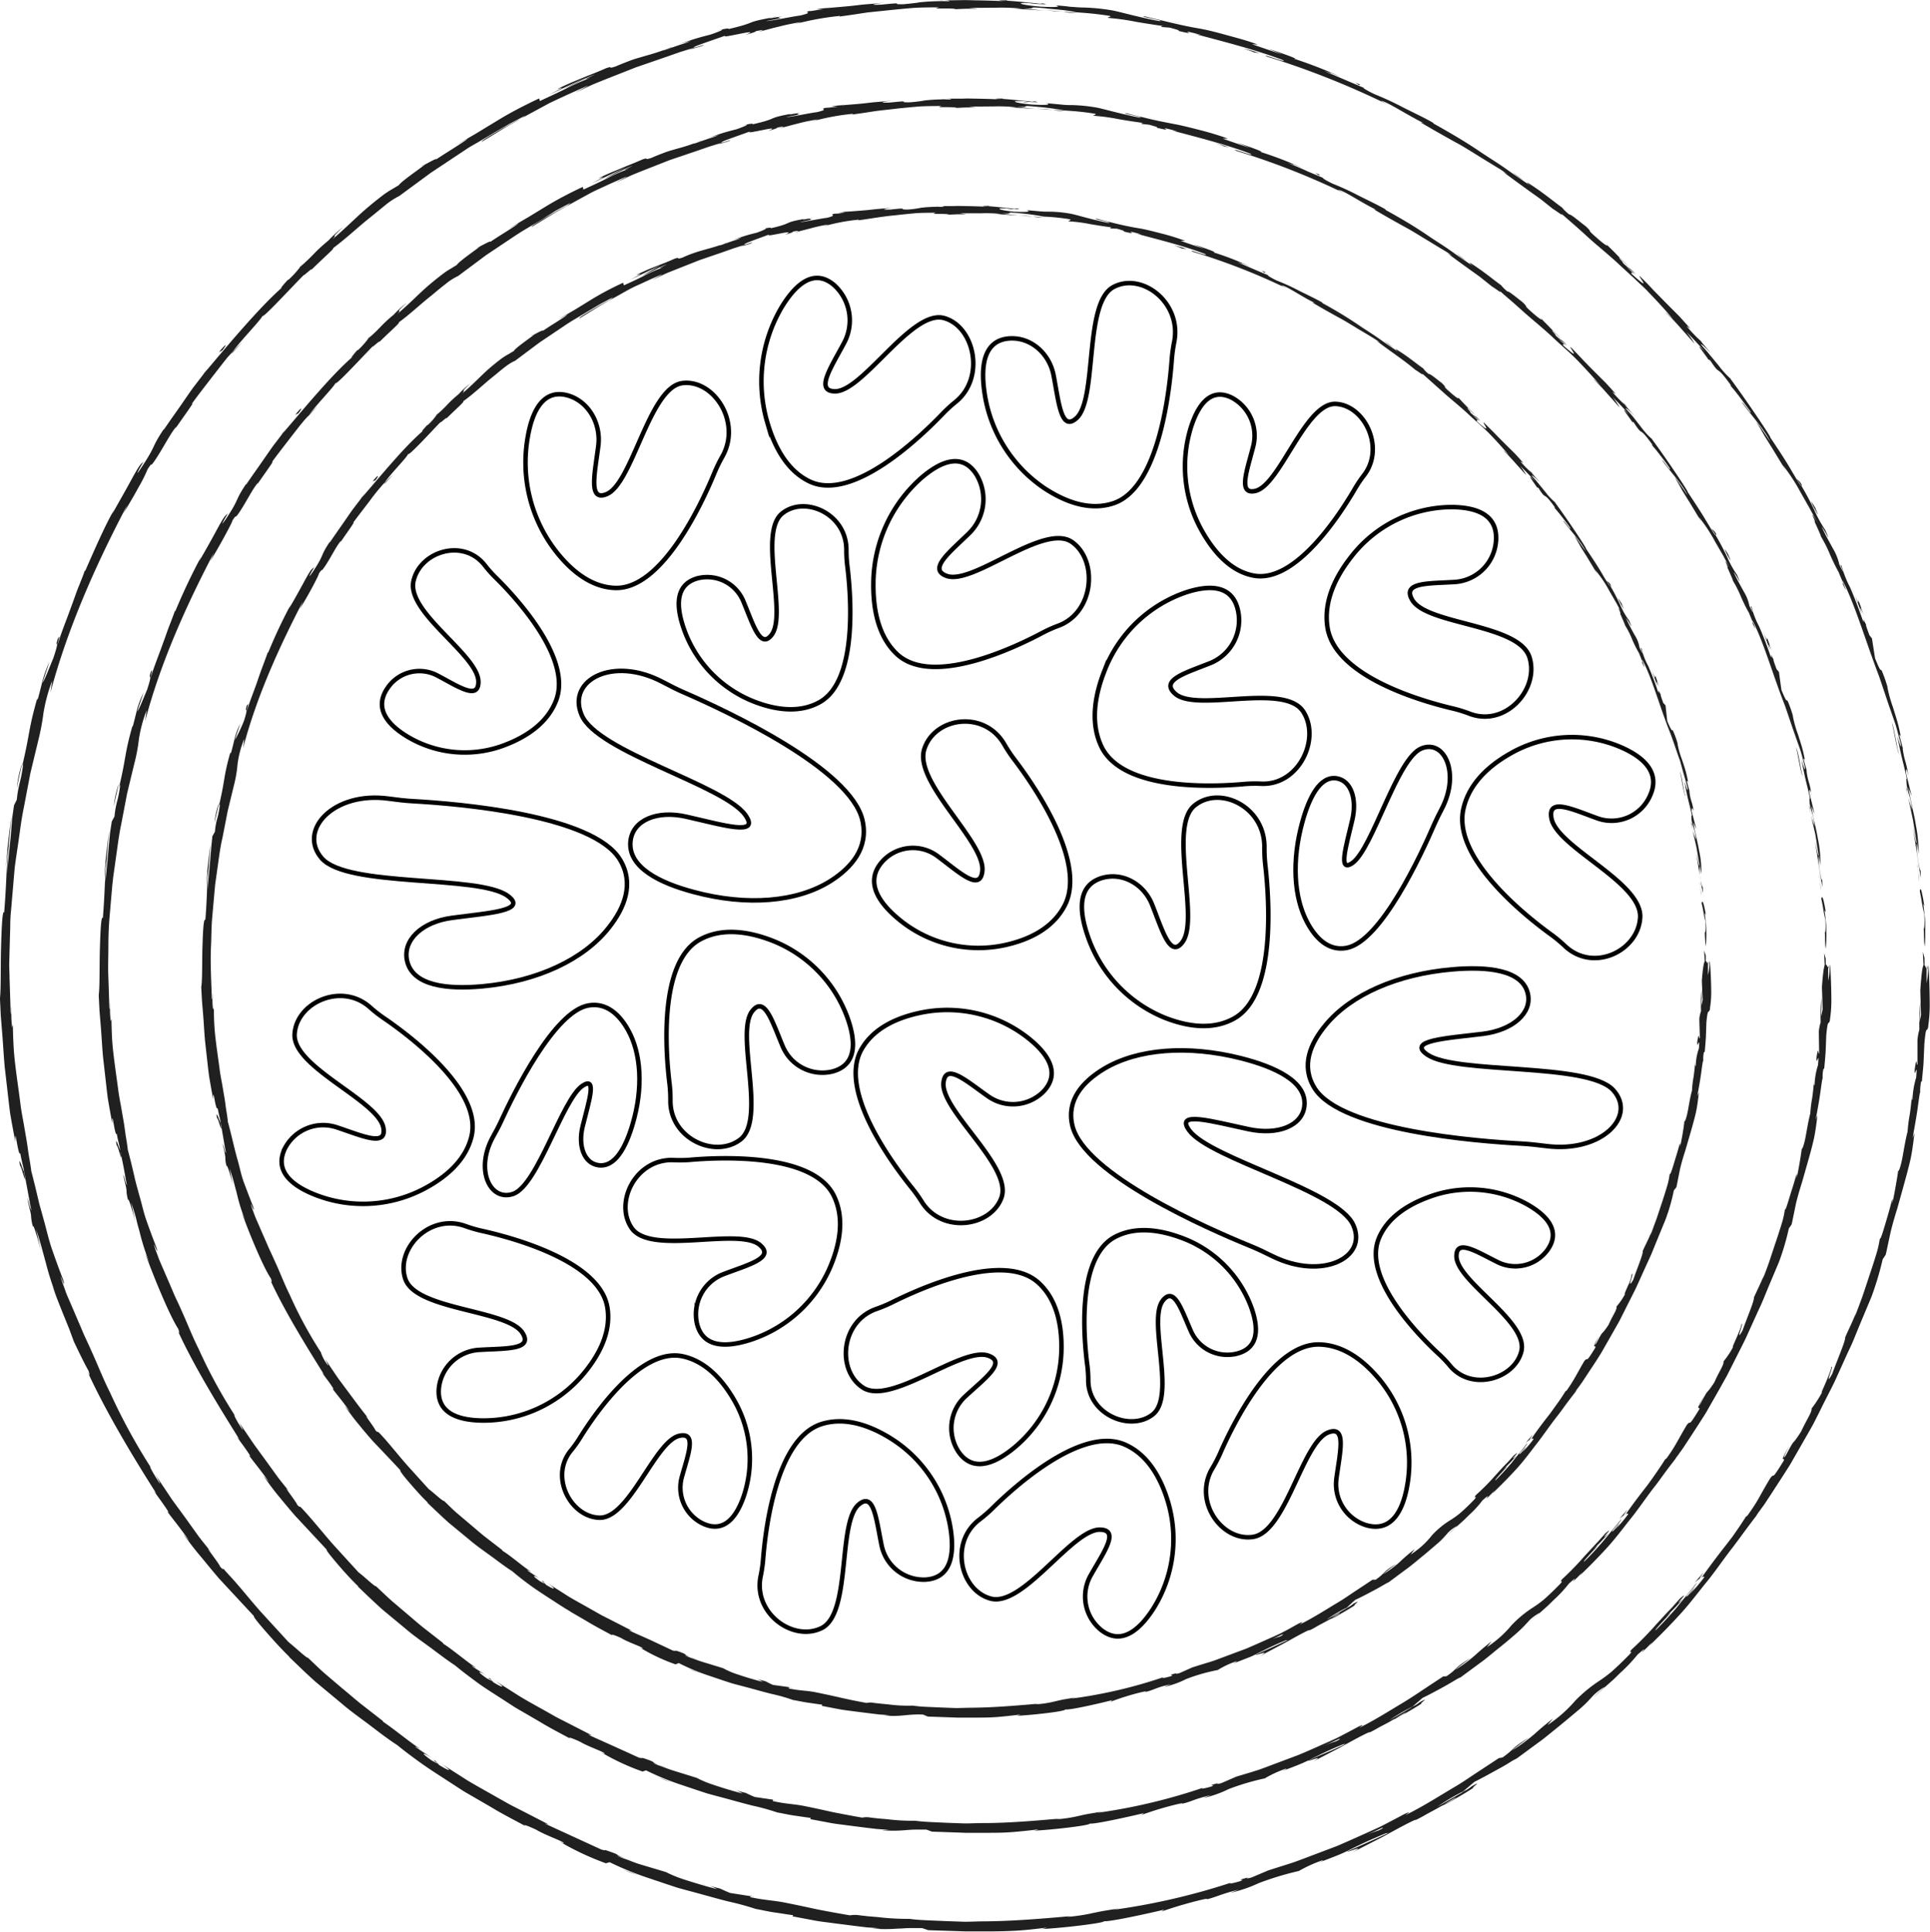 <svg id="Layer_37" data-name="Layer 37" xmlns="http://www.w3.org/2000/svg" viewBox="0 0 428.11 428.54"><defs><style>.cls-1{fill:#202020;}.cls-2{fill:none;stroke:#000;stroke-miterlimit:10;}</style></defs><title>coralReef</title><path class="cls-1" d="M476.28,264.48c0.08,0.7.3,0.3,0.2-1.63l-0.37-1.37Z" transform="translate(-49.6 -50.33)"/><path class="cls-1" d="M476.45,251.41c-0.33-2.27-.81-4.87-1-3.37,0.49,2.23.4,2.78,1,5.18,0.12,1.94,0,3.39-.14,3.07,0.1,0.68,0,3,.24,4.05,0.1-1.26.13-2.7,0.1-4.23,0-.77,0-1.56-0.09-2.37s-0.18-1.63-.29-2.46S476.38,251.25,476.45,251.41Z" transform="translate(-49.6 -50.33)"/><path class="cls-1" d="M387.58,90.41l1,0.74C388.3,90.94,388,90.69,387.58,90.41Z" transform="translate(-49.6 -50.33)"/><path class="cls-1" d="M277.91,51.14a6.59,6.59,0,0,0,1.32,0A6.13,6.13,0,0,0,277.91,51.14Z" transform="translate(-49.6 -50.33)"/><path class="cls-1" d="M257.75,50.4h1.19A9,9,0,0,0,257.75,50.4Z" transform="translate(-49.6 -50.33)"/><path class="cls-1" d="M387.58,90.41l-2.51-1.91A19.38,19.38,0,0,0,387.58,90.41Z" transform="translate(-49.6 -50.33)"/><path class="cls-1" d="M472.47,225.58c0.13,0.64.26,1.17,0.38,1.66l-0.32-1.57Z" transform="translate(-49.6 -50.33)"/><path class="cls-1" d="M426.08,125.22l0.63,0.72c0.21,0.19.42,0.36,0.62,0.52Z" transform="translate(-49.6 -50.33)"/><path class="cls-1" d="M449.18,157.75a3.11,3.11,0,0,0-1.12-1.16,10.66,10.66,0,0,1,1.15,1.61A0.49,0.49,0,0,0,449.18,157.75Z" transform="translate(-49.6 -50.33)"/><path class="cls-1" d="M471.78,216.63l0.29,1.08Z" transform="translate(-49.6 -50.33)"/><path class="cls-1" d="M406.12,104.76a1.1,1.1,0,0,0-.21-0.31A0.64,0.64,0,0,0,406.12,104.76Z" transform="translate(-49.6 -50.33)"/><path class="cls-1" d="M470.67,310s0,0,0,0C470.74,309.77,470.74,309.7,470.67,310Z" transform="translate(-49.6 -50.33)"/><path class="cls-1" d="M477,264.48v0.64a0.28,0.28,0,0,0,.15.14Z" transform="translate(-49.6 -50.33)"/><path class="cls-1" d="M221,54.16l0.16,0C222.12,53.93,221.58,54,221,54.16Z" transform="translate(-49.6 -50.33)"/><path class="cls-1" d="M54.21,309.84c-0.62-3.79,1.72,6,.69.33C54.91,310.72,53.29,305.14,54.21,309.84Z" transform="translate(-49.6 -50.33)"/><path class="cls-1" d="M472.33,224.56L472,223C472.16,223.69,472.25,224.19,472.33,224.56Z" transform="translate(-49.6 -50.33)"/><path class="cls-1" d="M54.9,310.17h0l-0.11-.59Z" transform="translate(-49.6 -50.33)"/><path class="cls-1" d="M143,87.25a6.43,6.43,0,0,0,.78-0.4A3.3,3.3,0,0,0,143,87.25Z" transform="translate(-49.6 -50.33)"/><path class="cls-1" d="M200.11,60.08l-1.5.47C199.2,60.37,199.69,60.21,200.11,60.08Z" transform="translate(-49.6 -50.33)"/><path class="cls-1" d="M117.63,108.15c-0.63.57-.87,0.74-1.69,1.58l0.28-.22A14.09,14.09,0,0,1,117.63,108.15Z" transform="translate(-49.6 -50.33)"/><path class="cls-1" d="M94.58,133.43L95,133l0.66-.86Z" transform="translate(-49.6 -50.33)"/><path class="cls-1" d="M425.48,401.49a12.12,12.12,0,0,1,1.22-1C426.2,400.74,429.41,396.93,425.48,401.49Z" transform="translate(-49.6 -50.33)"/><path class="cls-1" d="M472.63,225.54a3.5,3.5,0,0,1-.3-1l0.21,1.11C472.6,225.76,472.64,225.78,472.63,225.54Z" transform="translate(-49.6 -50.33)"/><path class="cls-1" d="M118.15,110.72l-3.93,3.69Z" transform="translate(-49.6 -50.33)"/><path class="cls-1" d="M205.11,468.27l1.2,0.31A11.9,11.9,0,0,0,205.11,468.27Z" transform="translate(-49.6 -50.33)"/><path class="cls-1" d="M103.4,126.17c-0.7.66-1.42,1.4-2.13,2.17-0.13.18-.28,0.39-0.35,0.52Z" transform="translate(-49.6 -50.33)"/><path class="cls-1" d="M426.71,400.47h0Z" transform="translate(-49.6 -50.33)"/><path class="cls-1" d="M446.52,371.06c-2.56,4.44-.89,2.27-1.25,3.33-3.21,5.23-1.76,2.25-3,3.9-1,1.64-1.81,3.12-2.58,4.49s-1.6,2.56-2.43,3.73c-0.17.14-.51,0.58-0.2,0-0.53.87-1.22,1.91-2,3.06l-1.24,1.78-1.4,1.81c-1.91,2.43-3.82,5-5.18,6.9a3.46,3.46,0,0,1-.47.41c0.64-.46.87-0.43,0.87-0.22a34,34,0,0,1-3.38,3.89,10.91,10.91,0,0,0,1.31-1.77l-1.51,1.9c-1.69,1.42,2.07-2.58,1.88-2.74l-4.62,5.69c-1.59,1.81-3.15,3.49-4.43,4.76-0.77.31,5.75-6.19,2.2-2.91l2-2,1.88-2.07c-3.19,2.87,2.25-2.54-.75,0l-1.64,1.85-1.39,1.46-2.22,2.41a72.74,72.74,0,0,1-5.42,5.54c-1.06,1.27.59-.18-0.47,1.1-1.83,1.86-3.15,3.11-4.19,4a30.41,30.41,0,0,1-2.56,1.89,31.69,31.69,0,0,0-5.31,4.39,29.9,29.9,0,0,1-6.17,5.42l1.23-1.45c-2.8,2.18-3.51,2.93-4.32,3.61a38.06,38.06,0,0,1-4.76,3.46c1-.89,4.48-3.34,3.58-2.76-4.11,2.55-2.65,2.15-5.68,4.31l-0.41.08-0.42.07-4.85,3.19c-1.65,1.08-3.3,2.25-5.07,3.27-3.51,2.08-7,4.33-10.81,6.19,0.37-.3,1.6-1.05-0.2-0.25l-3.56,1.88-1.82.94-1.88.86c-2.53,1.14-5.09,2.29-7.66,3.4l-7.77,2.94-1.9.7-1.91.61-3.72,1.18-3.6,1.53c-0.86.29-1.65,0.34-.72,0-3.85,1-.14.23-1.95,0.87-2.17.64-2.92,0.65-1.57,0.18a148.32,148.32,0,0,1-26.64,6.18l1.41-.34-3.48.57c-0.95.17-1.73,0.34-2.5,0.5a37.81,37.81,0,0,1-5.71.83l1-.18c-6.23.55-12.79,1.11-19,1.16-1.55,0-3.08.09-4.58,0.09l-4.37-.15-4.1-.18c-1.31-.06-2.57-0.14-3.75-0.31a55.31,55.31,0,0,1-7-.39l-2.16-.18-1.89-.21a6.29,6.29,0,0,0-2.16,0c-3.53-.6-4.77-0.85-6.38-1.15s-3.56-.79-8.48-1.76c-2.64-.46-4-0.45-7.24-1.11V471l-4.46-.7s-0.57-.21-1.12-0.46l-1.11-.51-3-.77a8.19,8.19,0,0,1,2.29.89c-2.36-.6-5.2-1.46-7.45-2.19a27.67,27.67,0,0,1-3.9-1.61L191.77,464c-1.38-.4-2.7-1-3.72-1.32l-1.69-.62a33.3,33.3,0,0,1,3.53,1.13c-5.82-2-.92-0.71-6.25-2.5,0.67,0.34-.45,0-0.59,0l-12.63-5.8,0.9,0.22-5.82-3c-1-.51-2-1-3-1.54l-3-1.69c-2-1.15-4.06-2.27-6.09-3.48l-6-3.83c2.83,1.93,2,1.82-.41.33l-0.77-.88c-1.64-.81,2.4,1.69-0.87-0.12-2.92-2.07-1.76-1.68,0-.58l-3.61-2.42c-0.15-.23.71,0.32,1,0.37-1.56-.89-6-4.54-8.13-5.93l-0.13-.23-5-3.89c-1.45-1.18-2.71-2.29-4-3.34l-3.69-3.14c-1.25-1.08-2.47-2.3-3.9-3.63-0.3.1-2.46-2-4.31-3.49l-6.12-6.68c-2.11-2.36-4.18-5-6.47-7.54-0.83-.88-1.29-1.41-1.55-1.7a0.85,0.85,0,0,0-.38-0.33c-0.06,0,.08.31-0.66-0.49,0-.44-4.3-5.85-1.94-3.15-1.27-1.63-2.38-2.92-3.26-4.18L90.67,387l-2.84-3.88-3.64-5.44c0.53,1,1.18,2.12.75,1.61-1.06-1.58-2.25-3.7-2-3.54l0.29,0.41a131.89,131.89,0,0,1-9.18-16.8c-1.46-2.89-2.62-5.85-3.82-8.53-0.59-1.34-1.18-2.63-1.75-3.84s-1-2.4-1.5-3.46L67.19,344l-1.91-4.46c-0.48-1.12-1-2.23-1.26-3.09L63.49,335c-1.39-4.25,1,2.47.13-.71-0.94-2.44-1.74-4.65-2.45-6.7s-1.15-4-1.67-5.91l-0.77-2.8-0.39-1.39L58,316.08c-0.44-1.9-.91-3.83-1.46-5.92-0.1-.83-0.25-1.82-0.45-2.92s-0.34-2.35-.55-3.66l-0.72-4.18c-0.27-1.45-.56-3-0.73-4.5-0.4-3.08-.87-6.22-1.2-9.16s-0.39-5.7-.44-8l-0.14.53a19.44,19.44,0,0,1-.12-4.53c-0.13.25-.1,2.53-0.23,1.09l-0.24-7.45c0-1.25-.11-2.5-0.06-3.76l0.1-3.78,0.11-3.8c0-1.27.05-2.54,0.19-3.81l0.65-7.63,0.17-1.91,0.26-1.9L53.7,237c0.36-2.54.67-5.08,1.2-7.58l1.43-7.51,1.78-7.39a51.05,51.05,0,0,0,1.12-5.93,37.28,37.28,0,0,1,1.94-7.23L60.78,204c3.84-14.43,10.25-28.74,17.06-41.65-0.36.79-.31,0.85-1,2.12,0.78-1.33,2.27-3.76,3.44-5.94a34.35,34.35,0,0,0,2.07-4.11c1.25-1.9.44-.35,1.28-1.48,1.81-2.51,3.89-6.74,5.07-7.92a8.37,8.37,0,0,1-.74,1.23c1.05-1.72,5.46-7.64,4.11-6.23,1.6-2.23,3.23-4.28,4.74-6.25l2.22-2.86,1.08-1.35,1.13-1.23c1.65-2.34,6.21-7,6.59-7.92,0.08,0.61,6.82-6.77,9.3-9.21-0.75.9,2.28-2,1.43-.9,2.81-2.79,5.56-5.14,4.87-4.88,2.94-2.17,5.59-4.71,8.15-6.74,1.26-1,2.44-2,3.53-2.87a16.17,16.17,0,0,1,3.06-2l7-5.15,7-4.65c0.58-.38,1.14-0.77,1.72-1.13l1.76-1,3.49-2.07,3.46-2,3.53-1.85A6.22,6.22,0,0,1,164.42,77l-1.64.88-1.81,1c-2.44,1.42-4.78,2.78-4.46,2.88l5.86-3.56c1.83-1,3.57-2,5.3-2.93l2.62-1.42,1.34-.72,1.4-.66c1.9-.89,3.93-1.81,6.21-2.81s-1.26.78-2,1.21l3.38-1.58c1.12-.52,2.27-0.93,3.39-1.4l6.67-2.63L197.24,63l3.22-1.13,3.22-1a16.38,16.38,0,0,1-1.79.64c1.69-.49,4-1.05,3.7-1.2l-1.63.52c-2.79.49,6.55-2.52,6.83-2.73-2.77,1.24,8.64-1.84,4.19-.05,1.12-.3,2.51-0.72,2.22-0.79,1.68-.35,2.23-0.39.57,0.15,1.53-.38,2.53-0.65,3.27-0.85l1.68-.41c0.91-.23,1.76-0.44,4.57-0.94a15.57,15.57,0,0,1-1.69.56A62.16,62.16,0,0,1,236,53.85c-0.28.1,0.29,0.1-1.14,0.28,2.05-.27,4-0.55,5.79-0.83l1.37-.21,1.36-.14,2.7-.28c1.81-.19,3.64-0.37,5.6-0.54s4-.15,6.31-0.18c-2.67.5,3.1,0.06,3.58,0.42,0,0,1.22-.07,2.44-0.1h2.44l-2-.23c2.14,0.06,4.16,0,6.11,0a46.14,46.14,0,0,1,5.65.2l-1.59,0-1.6,0,1.25,0c0.75,0,1.75.11,2.75,0.17l4,0.27-4.52-.49c4.34,0.14-.43-0.51,5.26,0-1.16,0,4.29.27,6.48,0.86h0c2.12,0.15,4.31.3,7.44,0.79,0.8,0.22-.72.32-0.2,0.47a52.56,52.56,0,0,1,6.08.85c2.54,0.44,5.17.83,6.48,1-0.88-.12-1,0.06-0.69.16l1.77,0.15c1.92,0.53,2.19.63,1.84,0.71,5.81,1.39-1.74-.89,5.12.91-0.55-.11-0.3,0-1.44-0.23,6.88,1.83,13.33,3.47,19.47,5.77,1.7,1-5.45-1.75-3.45-.74A187.44,187.44,0,0,1,357.38,73.5l-1.5-.81c1.36,0.11,6,3.29,10.14,5.26-1-.54-1.44-0.46-1.14-0.37,2.7,1.58,5.47,3.16,8.63,4.89,1.56,0.9,3.16,1.92,4.91,3l2.71,1.66L382.56,88,384,89l-1-.57c1.47,1.12,3.43,2.54,5.44,4,1,0.73,2,1.42,3,2.15l2.58,2.06c1,0.62,2.79,2,1.82,1,1.14,1,2.31,2,3.44,3s2.22,2,3.32,3c2.22,1.93,4.46,3.75,6.52,5.71l3.12,2.86c1,1,2.07,1.88,3,2.9,1.92,2,3.78,4,5.54,6.1-0.9-.94-2.23-2.16-1.51-1.41l1,1c0.62,0.61,1.39,1.47,2.16,2.34l3.08,3.46a17.93,17.93,0,0,0-1.83-2.6c0.87,0.8,2.67,2.71,4.18,4.46-2.88-3-.22.23,0.77,1.75-0.13-.28.31,0.15,0.27,0,2.68,4.07.87,0.35,4.75,5.73l-0.31-.2,1.18,1.41,1.11,1.44c0.74,1,1.48,2,2.25,3.06,0.42,1.06-1.63-2.08-1.91-2.09,2.17,3.06,4.78,5.71,6.33,8.77-0.92-1.3-2.15-3.24-3.17-4.48,1,1.58,1.47,2.49,1.93,3.27l1.63,2.62-0.14-.23,1.65,2.71,1.14,1.86c0.31,0.51.49,0.86,0.49,0.86s-0.18-.37-0.37-0.72l-0.4-.7a41.51,41.51,0,0,1,4,6.14l2,3.52c0.67,1.25,1.39,2.56,2.21,3.92-3.19-5.28-.68-0.79-1.17-1.07,0.66,1.48,1.69,3.7,1.3,3.12a31.11,31.11,0,0,1,1.91,3.67,43.22,43.22,0,0,0,2.2,4.56c0,0.21,1.31,2.91.81,2.4,1.67,3.5-.22-0.9,0-0.66,2.77,5.34,5,13.15,8.07,21.18,1.21,3.51,1.86,5.62,2.59,7.63l1.09,3.16c0.35,1.17.69,2.5,1.13,4.18,0.37,2.31-.77-1.78-0.77-1.78,0.35,1.85.69,3.46,1.06,5s0.79,3.11,1.12,4.85c-0.21-.69-0.15.05-0.07,1.13,0.52,2.79.68,1.81,1.2,5.52a26.73,26.73,0,0,1-.88-2.73l1.06,4.9,0.82,5c-0.05.93-.52-2-0.78-3.23,0.56,3.85,1.47,10,1.72,11.16l-0.1-2.5c0.12,1.42-.15.75-0.32-0.29-0.63-3.29-.51-4.78-0.44-5l0.37,2.44a33.29,33.29,0,0,0-.65-6.51c-0.19-1.38-.56-2.81-0.85-4.21s-0.58-2.77-.79-4l0.77,2-1.24-5a2.71,2.71,0,0,1,0-1c0.07,0,.26.37,0.49,1.58-0.49-3.55-.82-3.06-1.26-6.1,0-.34,0-0.19.1,0.11l-0.91-3.37c0.24,0.65.15-.64,0.58,1.47-0.31-1.54-.58-2.93-0.93-4.16s-0.71-2.32-1-3.29a32.22,32.22,0,0,1-1.27-4.6l0.17,0.5a31.79,31.79,0,0,0-1.25-3.7c-0.23-.54-0.28-0.57-0.32-0.52s-0.1.44-1.31-2.58l-0.69-4.4-0.56-.71c-0.3-.84-0.94-2.5-0.7-2.24-1.42-3,.08.58-0.81-1.16-0.68-2-1.75-4.83-2.76-7.17a23.36,23.36,0,0,1-1.9-4.83c-0.85-1.31,1.54,3.83-.51-0.3a11.66,11.66,0,0,0-1.34-3.4c-0.79-1.46-1.79-3.18-2.58-5,0.79,1,2.37,4.35.78,0.72a27.26,27.26,0,0,1-2.47-4.53c-0.88-1.84-1.91-3.74-2.76-5.17-0.2,0-1.13-1.53-2.38-3.68s-3-4.78-4.56-7.11c0.38,0.18-5.7-8.84-8.83-13l0.14,0.08a20.48,20.48,0,0,1-2.74-3l-2-2.42c-0.66-.84-1.4-1.61-2-2.34,0.26,0,.81.44,2.24,2l-0.36-.45-0.83-1-1.2-1.39a39.77,39.77,0,0,1-3-3.18l0.81,0.52c-0.81-.92-1.62-1.84-2.47-2.76l-2.72-2.72-2.87-2.93-1.5-1.59-1.63-1.62c-0.43-.06,3.11,3.95-1.81-0.5-0.08-.27-0.1-0.61,1.2.55-0.42-.38-1.55-1.32-2.34-2.15l2.08,1.66c-2-2-1.22-.89-2.86-2.48,0.17-.11-1.13-1.27-0.78-1.16,0.44,0.39,1.39,1.44,2.08,2-0.92-.9-1.93-1.91-2.78-2.8s-1.62-1.59-2-2c0.1,0.23-.18.2-1.62-1-3.7-3.19-1.11-1.27-3.2-3.22-1-.71-3.32-2.74-3.58-2.55a9.59,9.59,0,0,1-1.63-1.56c-1-.71-3.34-2.59-5.21-3.9s-3.22-2.18-2.15-1.23l0.52,0.39-0.34-.23h0c-1.73-1.14-3.46-2.34-5.2-3.58s-3.57-2.35-5.36-3.54c-3.53-2.44-7.25-4.58-10.84-6.59l0.06-.08c-2.13-1.23-4.61-2.37-6.89-3.53a64.33,64.33,0,0,0-6.07-2.81c-1.32-.6-3-1.57-2.43-1.43l-8.82-3.76c3.58,1.23-1.15-.62,3.65,1.3a101.51,101.51,0,0,0-10.46-4.06c1.78,0.33-3.38-1.48-5.6-2.15l3.18,1.27c-2.48-.8-4.63-1.55-6.82-2.31l1.29,0.08c-2.34-.89-4.65-1.47-6.85-2.08s-4.31-1.17-6.38-1.52-4.06-.8-6-1.25l-2.85-.69c-0.94-.21-1.88-0.43-2.8-0.68-2.65-.24,5.31,1.12,2.93,1-4.51-.84-9.14-2.18-10.57-2.4A45.67,45.67,0,0,0,290,52c-0.75,0-1.52-.06-2.5-0.14-0.49,0-1-.1-1.66-0.17l-2.16-.19c0.83,0.18,1.59.56-3.32,0.3-4.57-.39-5.6-0.92-2.7-0.8a6,6,0,0,1,1.58.19c1.48,0.07,3.43.17,1.63-.1l-0.6.07c-1.13-.15-3.28-0.34-5-0.5s-2.89-.17-2.14-0.26c-3.48,0-1.49.16,1.08,0.28-2.95-.16-5.25-0.22-7.58-0.27-1.16,0-2.33-.08-3.59-0.05l-4.12.06c1,0,1.86.16,0.9,0.18a48.51,48.51,0,0,0-6,.22c-0.31,0-.53.1-1,0.15s-1.33.17-2.83,0.3c-3.43.08,1.2-.52-4.85,0.09-3.71.16-.81-0.25,0.65-0.46-1.38.16-2.71,0.28-4,.38s-2.48.28-3.63,0.39c-2.28.22-4.28,0.37-5.85,0.54l2.89-.46c-1.73.29-3.15,0.43-4.59,0.66,0,0,.42,0,0.84,0h0.84c-1.71.14-3.13,0.48-3.12,0.35-1.71.46,1.39,0.15-2,1-2.26.31-6.82,1.29-7.64,1.23,7.07-1.27-.85-0.2,5.12-1.35-1.15.25-2.56,0.48-4.26,0.76-0.26,0,.22-0.12.68-0.22-6.78,1.22-3,1-10,2.63,0.42-.19,0-0.18-0.67-0.08a17.25,17.25,0,0,0-2.12.52c2.77-.78,1.4-0.09-1.1.76-4.43,1.11-4.74,1.45-7,2.09l2.64-.68a16.84,16.84,0,0,1-2.21.79c-1,.33-2.31.8-3.81,1.33-0.3,0,2.7-1,1.61-.71a47.15,47.15,0,0,1-5.62,1.88c-1,.32-2.14.59-3.23,1s-2.21.84-3.34,1.34c-2.17.73-.33-0.23-2.22,0.43-2.53,1.12-3.95,1.6-5.36,2.2s-2.88,1.15-5.49,2.44c1.63-.47,1.87-0.65-1.76,1.25l8.63-4.08L174.5,70.1c2.63-1.16,5.45-2.69,7.08-3.26-2.63,1.27-2.34,1.17-1,.76A47.79,47.79,0,0,0,175.12,70c-1.81.92-3.73,1.78-5.78,2.75l-0.14-.59c-3.1,1.47-5.82,2.85-8.65,4.54l-4.46,2.71c-1.59,1-3.35,1.91-5.22,3.12l1.23-.73c0.61-.38,1.25-0.7,1.25-0.7-0.92.79-4.61,3-7,4.59,0.12-.31-1.44.6-2.54,1.17,0.2,0-5.32,3.76-5.74,4.55l-1.69,1c-0.86.51-1.66,1.09-1.66,1.09-5.7,4.37-6.16,5.42-11.37,9.92,1.43-1.52-1,.43,2.36-2.72a29.26,29.26,0,0,0-3.27,3,38.31,38.31,0,0,0-2.94,2.66,45.38,45.38,0,0,1-3.28,3.15,20.88,20.88,0,0,1-2.61,2.87c-0.23.17-.06-0.08-0.06-0.08s-0.69.75-1.16,1.31-0.73.93,0.13,0.19C107.12,118.43,99,128.28,95,133l-2.39,3.11c-0.81,1.08-1.56,2.22-2.34,3.33-1.53,2.24-3.11,4.37-4.35,6.28a1.59,1.59,0,0,1,.41-0.78c-3.54,5.21-1.64,3.55-5.61,9.49-1,1.5-.61.66-0.07-0.33s1.28-2,.61-1.13c-0.58.23-1.61,2.13-2.88,4.45s-2.8,5-4,7.12l0.5-1.06c-1.85,3.2-4,8.07-6.41,13.58,0,0,.07-0.29-0.08-0.07-0.35,1-.8,2.15-1.33,3.44s-1,2.77-1.57,4.25c-1.06,3-2.37,6.13-3.18,8.91,0.34-1.79.72-2.53,0.12-1.58-0.8,2.47.63-.58-1,4.34-0.65,1.55-2,5-2.36,5.45l0.21-.74c0.13-.44.33-1,0.52-1.6l0.78-2.32a24.61,24.61,0,0,0-1.52,4.16c-0.4,1.54-.76,3.1-1.14,4.33l-0.06-.36c-2.05,7.21-1.53,7.45-3.4,15.27l0.3-.79a35.27,35.27,0,0,1-.72,4,24,24,0,0,0-.71,4l-0.62,1.24-0.41,2.87L52,235.7,51.55,240c-0.15,1.45-.31,2.87-0.36,4.17a55.26,55.26,0,0,1,.34-6.09c0.21-2.35.41-4.82,0.61-6.69-0.41,2.85-1.22,9.71-1.22,11.22,0.1-1.15.2-2.61,0.4-3.74-0.24,3.53-.32,8.17-0.79,13.87-0.4-.53-0.56,3.2-0.69,7.58s0,9.41-.25,11.5l0.18,3.8,0.31,3.8c0.21,2.54.33,5.11,0.58,7.72l0.92,8,0.25,2.07,0.36,2.09L53,303.64c-0.15-4.24.62,3.4,1.1,2.57,0.24,1.35.48,2.27,0.62,2.89a10.08,10.08,0,0,1,.21,1.06l0.76,4.1,0.52,2.82c0.13,0.77.26,1.28,0.26,1.28,0.19,1,0,.35-0.29-0.48a8.89,8.89,0,0,0-.53-1.76c0.32,1.48.52,2.37,0.66,2.93a6.42,6.42,0,0,1,.18,1,10,10,0,0,0,.44,2.47c0-.85.88,1.94,1.74,5.27l-1.05-4.74c0.65,2,1.07,3.46,1.38,4.63l0.8,2.94a62.15,62.15,0,0,0,2.45,7.54l-1-2.49c0.68,2.08,2.21,5.81,3.72,9.53L66,348l1.22,2.53c0.78,1.59,1.49,3,2,3.88,0.25,0.73.52,1.73-.31,0,4.32,9.52,11,20.42,15.37,27.26l-0.55-.58c1.11,1.6,2,2.73,3.33,4.78-0.12-.07-0.58-0.55-0.06.19s3.21,4.06,4.63,6.21l-1.41-1.7A66.5,66.5,0,0,0,94.42,396c1.31,1.61,2.53,3.07,3.72,4.48l7.79,8.39c-0.17.14,1.1,1.68,2.75,3.56s3.67,4.11,5.13,5.48l-0.14-.05c2.14,2.05,4.12,4,6.06,5.7l5.82,4.84c1.87,1.61,3.87,3,5.87,4.51s4,3.09,6.32,4.6c1.32,1.08,3.14,2.47,5.28,4s4.72,3.14,7.34,4.86l2,1.29c0.68,0.42,1.38.81,2.07,1.21l4.15,2.41c2.71,1.65,5.45,3,7.86,4.34-1.45-.83.4-0.18,2.15,0.67,2.21,1.33,6.55,2.73,6,3l-0.83-.38A61.9,61.9,0,0,0,184,463.71l0.83-.24a68.93,68.93,0,0,0,8.37,3.43l4.67,1.57c0.79,0.25,1.57.53,2.35,0.76l2.36,0.64c3.12,0.82,6.06,1.69,8.62,2.32a63,63,0,0,1,6.08,1.66c1.29,0.21,2.7.57,4.14,0.77s2.87,0.45,4.15.61l-0.19.25,4.79,0.9c1.46,0.29,2.87.41,4.31,0.62l4.64,0.59,2.7,0.33,3.1,0.22-1.83.06a36.59,36.59,0,0,0,5.66,0c0.77,0,1.53-.09,2.39-0.11s1.8,0,3,0l1.38,0.46,6.59,0.21,1.65,0.06,1.65,0,3.3,0c2.2,0,4.4-.05,6.58-0.18s4.35-.4,6.5-0.66a4.47,4.47,0,0,1-1.8.34c4.13-.1,15.91-1.47,14.35-1.83,0.17,0.48,8.94-1.41,13.53-2.5l-0.66.44a89.78,89.78,0,0,1,9.32-2.72c1.29-.27,1.18,0-0.54.28a18,18,0,0,0,2.4-.59c0.58-.18,1-0.34,1.48-0.5a43.27,43.27,0,0,1,4.53-1.35l-1.86.71a30.76,30.76,0,0,0,6.3-2.16,68.46,68.46,0,0,1,8.86-2.68,31.51,31.51,0,0,1,5.25-2.38c0.37,0-.51.37-1,0.57,1.78-.65,3.31-1.25,4.69-1.81s2.56-1.2,3.69-1.75c2.26-1.11,4.28-2,6.68-3a2,2,0,0,0,.86-0.25c-1.33.71-2.65,1.27-3.82,1.8l-3.1,1.39c-1.74.78-2.74,1.22-2.54,1.12,0.1,0.24,4.55-1.73,1.17.19l6.55-3.36c2.42-1.31,4.91-2.71,7.05-3.73a5.92,5.92,0,0,1,.6-0.21l-0.42.25c1-.48,1.85-0.94,2.64-1.41,1.33-.72,2.18-1.17,3.44-1.89a20.81,20.81,0,0,0,2.93-1.53c1.42-.8,3-1.75,4-2.43-0.32-.13,2.38-1.8-0.25-0.4a11.17,11.17,0,0,1-1.73,1.14c-0.31.19-.68,0.41-0.88,0.54l0.13-.1-5.21,3a46.29,46.29,0,0,1,5.66-3.38c1-.78,2-1.71,2.62-2.18,1.5-.73,3.62-1.91,5.48-2.94,0.94-.5,1.78-1,2.44-1.43a12.15,12.15,0,0,1,1.38-.76l4.77-3.51c0.84-.59,1.65-1.24,2.45-1.89l2.38-1.93c1.55-1.27,3-2.49,4.33-3.61s2.32-2.23,3.11-3.09a12.72,12.72,0,0,1,2.57-1.92c-0.88.83-2,1.77-2.43,2.26l2.78-2.5,1.58-1.4,1.49-1.46a35.59,35.59,0,0,0,3.79-4c2-1.77,1.5-1.19,1.18-.81-0.16.19-.28,0.34,0,0.11a29.83,29.83,0,0,0,2.11-2.13l-0.6.79c2.57-2.49,4.84-4.82,6.93-7.12s3.85-4.69,5.74-7,3.6-4.88,5.62-7.47c1-1.28,2-2.69,3.07-4.13s2.2-2.93,3.42-4.5a13.68,13.68,0,0,1-1.19,1.45c0.67-.91,1.35-1.82,2-2.75l1.88-2.87c1.24-1.92,2.51-3.85,3.73-5.81l3.44-6c0.57-1,1.16-2,1.7-3l1.57-3.11c1-2.08,2.11-4.13,3.12-6.21l2.85-6.3c0.47-1,1-2.08,1.42-3.13l1.29-3.16,2.61-6.23a69.28,69.28,0,0,0,2.5-8.36l0.64-.95s0.1-.32.2-0.8l0.38-1.79,0.56-2.59c0.45-1.82.94-3.5,1.46-5.14l1.39-5c0.47-1.69.95-3.44,1.41-5.35s0.72-4,1-6.39l-0.42,1.17c0.3-1.68.8-4.33,1.11-6.52s0.51-3.88.59-3.58a9.91,9.91,0,0,1,.2-2.45l0.17-.08,0.12-1.3c0.07-.78.19-1.82,0.25-2.87l0.18-4.19c0.3-3.23.44-3,.6-3.08a1.53,1.53,0,0,0,.27-0.93,32.11,32.11,0,0,0,.32-4.41c0-3.54-.21-10.06-0.35-8.73a18.25,18.25,0,0,1-.35,3.73v-3.22c-0.45-.59-0.87-3-1.39,4.81l0.15,5.48-0.36,1.75,0.05-.72c0-.43.09-1,0.09-1.58l0.05-2.3c-0.15,1.3-.15,2.37-0.19,3.34s0,1.85,0,2.78a11.79,11.79,0,0,0-.42,2.27l0,5.4c-0.26.63-.1-2.43-0.61,1.14-0.11,2.52.71-2.35,0.32,1.8a19.76,19.76,0,0,0-.82,4.87c-0.17.41-.17-0.24-0.07-1.46-0.12,1.36-.28,3.17-0.53,4.79a33.18,33.18,0,0,0-.48,3.8c-0.37,1.32-.76,3.6-1.1,5.5s-0.81,3.4-1,3.22c-0.09.86-.75,4.77-1.29,7.23,0.24-2.31-.22,0-1,2.65s-1.66,5.73-1.76,5.07a23.07,23.07,0,0,1-.75,3.37c-0.41,1.34-.9,2.88-1.44,4.49s-1.08,3.3-1.65,4.94-1.2,3.19-1.69,4.62a10.61,10.61,0,0,1,.48-1.45c-1.28,3.14-1.77,4-2.65,6,0.19,0.55-1.91,5.39-2.86,8.09-2.05,3.62.62-2.5-.24-1.46,0.18,0-.47,1.65-1.11,3.18s-1.31,2.87-.87,2.3a24.53,24.53,0,0,1-2.38,3.69c0.16,0.72-1.22,2.7-2.31,5.1-2.5,3.87-1,.8-3.37,5.24C444.43,375,446.52,371.06,446.52,371.06Zm-85.25,82.15h0l2.2-1.15Zm-9.08,4.43c1.12-.5,2.53-1.11,4-1.81,0.35-.09.07,0.22-0.86,0.62A27.33,27.33,0,0,0,352.2,457.64Zm19.93-8.19a10.89,10.89,0,0,1-2.1,1.12l2.43-1.44,0.15-.12A2.78,2.78,0,0,1,372.13,449.45Z" transform="translate(-49.6 -50.33)"/><path class="cls-1" d="M374.45,447.69c0.2-.12.3-0.2,0.56-0.36-0.29.16-.57,0.29-0.86,0.44l-0.45.36Z" transform="translate(-49.6 -50.33)"/><path class="cls-1" d="M388.73,91.28l-0.17-.13c0.14,0.11.27,0.22,0.34,0.29Z" transform="translate(-49.6 -50.33)"/><polygon class="cls-1" points="166.41 420.62 166.41 420.69 167.28 420.83 166.41 420.62"/><path class="cls-1" d="M428.58,130.15a4.88,4.88,0,0,0,.4.62A6.4,6.4,0,0,0,428.58,130.15Z" transform="translate(-49.6 -50.33)"/><path class="cls-1" d="M442.62,149.66l1.75,2.92Z" transform="translate(-49.6 -50.33)"/><path class="cls-1" d="M451.82,165.69a1.07,1.07,0,0,0,.27.27l0,0Z" transform="translate(-49.6 -50.33)"/><path class="cls-1" d="M201.89,61.53l-0.68.21C199.62,62.27,200.7,61.9,201.89,61.53Z" transform="translate(-49.6 -50.33)"/><path class="cls-1" d="M288.31,53.14l-2.81-.22A8.84,8.84,0,0,0,288.31,53.14Z" transform="translate(-49.6 -50.33)"/><path class="cls-1" d="M118.58,110.32h0l-0.43.41Z" transform="translate(-49.6 -50.33)"/><path class="cls-1" d="M281.45,52.61c1.55,0.17,2.85.26,4.06,0.31C284.23,52.8,282.73,52.66,281.45,52.61Z" transform="translate(-49.6 -50.33)"/><path class="cls-1" d="M474.85,241.87l0.1,0.88s0,0,.05.1Z" transform="translate(-49.6 -50.33)"/><path class="cls-1" d="M475,242.86l0.11,1A7.41,7.41,0,0,0,475,242.86Z" transform="translate(-49.6 -50.33)"/><path class="cls-1" d="M475.34,245.91l-0.23-2.07A16,16,0,0,0,475.34,245.91Z" transform="translate(-49.6 -50.33)"/><path class="cls-1" d="M471,217.74l-0.16-.25A0.43,0.43,0,0,0,471,217.74Z" transform="translate(-49.6 -50.33)"/><path class="cls-1" d="M469.23,210.52c0.46,1.71.81,4.38,1.45,6.77l0.13,0.21C470.38,216.4,469.86,212.09,469.23,210.52Z" transform="translate(-49.6 -50.33)"/><path class="cls-1" d="M460.36,180.69s0.17,0.35.38,0.9l0.76,2,1.11,2.93c-0.3-1.06-.69-2.45.38,0.19C460.37,179.26,463.39,188.32,460.36,180.69Z" transform="translate(-49.6 -50.33)"/><path class="cls-1" d="M452.07,163.12c1.58,3,.12-0.11.26,0a12,12,0,0,0-1-1.54A13.21,13.21,0,0,0,452.07,163.12Z" transform="translate(-49.6 -50.33)"/><path class="cls-1" d="M350.93,69.22l0.41-.09C349,68.09,351.29,69.21,350.93,69.22Z" transform="translate(-49.6 -50.33)"/><path class="cls-1" d="M325.42,61.07l1.18,0.42c0.59,0.21,1.17.46,1.17,0.46l1.2,0.16-1.77-.56C326.32,61.29,325.42,61.07,325.42,61.07Z" transform="translate(-49.6 -50.33)"/><polygon class="cls-1" points="260.96 4.99 262.08 5.21 257.83 4.32 260.96 4.99"/><path class="cls-1" d="M98.15,128.48l0.36-.21,0.38-.2C100,126.72,100,126.2,98.15,128.48Z" transform="translate(-49.6 -50.33)"/><path class="cls-1" d="M54.53,219.61a24.67,24.67,0,0,0-1.2,5.62C53.75,223,54.27,220.75,54.53,219.61Z" transform="translate(-49.6 -50.33)"/><path class="cls-1" d="M189.49,465.72l-1.95-.65,1.82,0.67c0.45,0.18.91,0.33,1.26,0.43l0.58,0.18-0.86-.3C189.9,465.9,189.49,465.72,189.49,465.72Z" transform="translate(-49.6 -50.33)"/><path class="cls-1" d="M454.37,264.48c0.08,0.63.3,0.27,0.21-1.46l-0.36-1.23Z" transform="translate(-49.6 -50.33)"/><path class="cls-1" d="M454.6,252.76c-0.32-2-.78-4.36-1-3,0.47,2,.38,2.49.92,4.65,0.11,1.74,0,3-.15,2.75,0.1,0.61,0,2.7.23,3.64a36.19,36.19,0,0,0,.11-3.8c0-.69,0-1.4-0.08-2.13s-0.17-1.46-.27-2.21S454.52,252.61,454.6,252.76Z" transform="translate(-49.6 -50.33)"/><path class="cls-1" d="M374.89,108.25l0.87,0.67C375.53,108.73,375.23,108.5,374.89,108.25Z" transform="translate(-49.6 -50.33)"/><path class="cls-1" d="M276.46,73a5.32,5.32,0,0,0,1.19,0A5,5,0,0,0,276.46,73Z" transform="translate(-49.6 -50.33)"/><path class="cls-1" d="M258.37,72.29h1.07A7.23,7.23,0,0,0,258.37,72.29Z" transform="translate(-49.6 -50.33)"/><path class="cls-1" d="M374.89,108.25l-2.25-1.72A15.62,15.62,0,0,0,374.89,108.25Z" transform="translate(-49.6 -50.33)"/><path class="cls-1" d="M450.94,229.59c0.12,0.58.24,1.05,0.35,1.49L451,229.67Z" transform="translate(-49.6 -50.33)"/><path class="cls-1" d="M409.46,139.48l0.56,0.65c0.19,0.17.38,0.32,0.57,0.45Z" transform="translate(-49.6 -50.33)"/><path class="cls-1" d="M430.2,168.67a2.57,2.57,0,0,0-1-1,8.62,8.62,0,0,1,1,1.44A0.43,0.43,0,0,0,430.2,168.67Z" transform="translate(-49.6 -50.33)"/><path class="cls-1" d="M450.44,221.53l0.26,1Z" transform="translate(-49.6 -50.33)"/><path class="cls-1" d="M391.55,121.11a0.91,0.91,0,0,0-.18-0.29A0.54,0.54,0,0,0,391.55,121.11Z" transform="translate(-49.6 -50.33)"/><path class="cls-1" d="M449.28,305.29s0,0,0,0C449.35,305.09,449.34,305,449.28,305.29Z" transform="translate(-49.6 -50.33)"/><path class="cls-1" d="M455.11,264.48V265a0.28,0.28,0,0,0,.15.12Z" transform="translate(-49.6 -50.33)"/><path class="cls-1" d="M225.37,75.62l0.15,0C226.37,75.42,225.88,75.51,225.37,75.62Z" transform="translate(-49.6 -50.33)"/><path class="cls-1" d="M75.61,305.21c-0.53-3.41,1.58,5.4.68,0.28C76.3,306,74.8,301,75.61,305.21Z" transform="translate(-49.6 -50.33)"/><path class="cls-1" d="M450.82,228.68l-0.26-1.43C450.67,227.9,450.75,228.34,450.82,228.68Z" transform="translate(-49.6 -50.33)"/><path class="cls-1" d="M76.29,305.49h0L76.2,305Z" transform="translate(-49.6 -50.33)"/><path class="cls-1" d="M155.37,105.36a5.22,5.22,0,0,0,.7-0.35A2.69,2.69,0,0,0,155.37,105.36Z" transform="translate(-49.6 -50.33)"/><path class="cls-1" d="M206.62,81l-1.35.41C205.81,81.26,206.24,81.12,206.62,81Z" transform="translate(-49.6 -50.33)"/><path class="cls-1" d="M132.58,124.15c-0.57.51-.78,0.66-1.51,1.41l0.25-.19A11.36,11.36,0,0,1,132.58,124.15Z" transform="translate(-49.6 -50.33)"/><path class="cls-1" d="M111.89,146.84l0.4-.41,0.59-.78Z" transform="translate(-49.6 -50.33)"/><path class="cls-1" d="M408.77,387.34a9.85,9.85,0,0,1,1.11-.9C409.42,386.67,412.3,383.24,408.77,387.34Z" transform="translate(-49.6 -50.33)"/><path class="cls-1" d="M451.1,229.55a2.84,2.84,0,0,1-.28-0.87l0.19,1C451.07,229.75,451.11,229.77,451.1,229.55Z" transform="translate(-49.6 -50.33)"/><path class="cls-1" d="M133.2,126.62l-3.52,3.3C130.67,129,132,127.81,133.2,126.62Z" transform="translate(-49.6 -50.33)"/><path class="cls-1" d="M211.17,447.23l1.08,0.27A9.56,9.56,0,0,0,211.17,447.23Z" transform="translate(-49.6 -50.33)"/><path class="cls-1" d="M120,140.47c-0.64.59-1.28,1.24-1.93,1.93a5.58,5.58,0,0,0-.31.47Z" transform="translate(-49.6 -50.33)"/><path class="cls-1" d="M409.89,386.44h0Z" transform="translate(-49.6 -50.33)"/><path class="cls-1" d="M427.6,360c-2.3,4-.77,2.06-1.07,3-2.87,4.69-1.6,2-2.77,3.48-0.88,1.47-1.61,2.8-2.29,4s-1.42,2.31-2.16,3.35c-0.16.12-.47,0.51-0.19,0-0.47.78-1.09,1.72-1.79,2.75l-1.11,1.6L415,379.87c-1.71,2.18-3.42,4.45-4.63,6.2a2.81,2.81,0,0,1-.43.36c0.59-.4.81-0.36,0.82-0.17a27.35,27.35,0,0,1-3,3.49,8.81,8.81,0,0,0,1.16-1.6l-1.34,1.71c-1.54,1.25,1.85-2.32,1.65-2.48L405,392.5c-1.42,1.63-2.81,3.13-4,4.28-0.71.25,5.15-5.56,1.94-2.64l1.77-1.77,1.69-1.85c-2.91,2.54,2-2.27-.71,0l-1.47,1.66L403,393.49l-2,2.16a62.53,62.53,0,0,1-4.86,5c-0.94,1.16.55-.14-0.39,1-1.63,1.67-2.82,2.79-3.75,3.6a25.09,25.09,0,0,1-2.31,1.68,25.51,25.51,0,0,0-4.77,3.93,24.28,24.28,0,0,1-5.5,4.9l1.08-1.33c-2.52,2-3.14,2.64-3.86,3.26a30.62,30.62,0,0,1-4.26,3.11c0.88-.81,4-3,3.2-2.49-3.7,2.26-2.37,2-5.08,3.88l-0.38.06-0.38,0-4.35,2.87c-1.48,1-3,2-4.54,2.94-3.14,1.87-6.31,3.9-9.69,5.57,0.32-.28,1.42-1-0.19-0.25l-3.19,1.69-1.63.85-1.69.77c-2.27,1-4.56,2.05-6.87,3l-7,2.63-1.71.63-1.71.54-3.34,1-3.22,1.4c-0.77.26-1.49,0.3-.65,0-3.46.87-.12,0.23-1.74,0.81-1.95.57-2.62,0.57-1.41,0.13A128.07,128.07,0,0,1,293,452.52l1.26-.31-3.12.52c-0.85.15-1.55,0.31-2.24,0.47a30.43,30.43,0,0,1-5.12.76l0.91-.17c-5.58.49-11.47,1-17,1-1.39,0-2.76.08-4.1,0.08l-3.92-.14-3.67-.17c-1.18-.06-2.3-0.13-3.36-0.29a44.5,44.5,0,0,1-6.24-.34l-1.93-.16-1.69-.19a5.1,5.1,0,0,0-1.94,0c-3.16-.55-4.28-0.79-5.72-1.06s-3.19-.73-7.6-1.61c-2.37-.41-3.58-0.36-6.5-1v-0.32l-4-.59s-0.5-.2-1-0.43l-1-.47-2.7-.69a6.63,6.63,0,0,1,2,.82c-2.12-.53-4.66-1.31-6.68-2a22.67,22.67,0,0,1-3.49-1.47l-4.92-1.53c-1.24-.36-2.43-0.86-3.34-1.17l-1.51-.55a26.83,26.83,0,0,1,3.17,1c-5.23-1.72-.81-0.67-5.6-2.25,0.6,0.31-.41,0-0.54.05L186.32,438l-3.19-1.44c-1.07-.47-2.13-0.93-3.07-1.42l0.82,0.18-5.22-2.68c-0.89-.46-1.8-0.9-2.7-1.38l-2.68-1.52c-1.8-1-3.64-2-5.46-3.11l-5.4-3.43c2.53,1.74,1.74,1.67-.4.34l-0.67-.81c-1.48-.71,2.15,1.52-0.8-0.07-2.62-1.86-1.56-1.54,0-.57L154.31,420c-0.13-.21.64,0.28,0.91,0.31-1.41-.78-5.32-4.1-7.29-5.31l-0.11-.21-4.47-3.49c-1.3-1.05-2.43-2.06-3.55-3l-3.31-2.81c-1.12-1-2.22-2.06-3.49-3.25-0.29.11-2.23-1.82-3.89-3.1l-5.47-6c-1.89-2.12-3.74-4.45-5.79-6.76-2.89-3.25-1-.83-2.35-2.24,0-.41-3.84-5.26-1.71-2.85-1.14-1.46-2.14-2.62-2.93-3.75l-2.31-3.19L106,370.85,102.71,366c0.46,0.91,1,1.91.65,1.45-1-1.42-2-3.33-1.77-3.19l0.27,0.36a113.3,113.3,0,0,1-8.22-15.07c-1.31-2.6-2.34-5.25-3.41-7.65-0.53-1.21-1.05-2.36-1.57-3.44s-0.91-2.15-1.36-3.1l0.2,0.43-1.73-4c-0.43-1-.88-2-1.14-2.77l-0.48-1.27c-1.24-3.81,1,2.21.15-.65-0.85-2.19-1.57-4.16-2.22-6s-1-3.61-1.5-5.3l-0.69-2.51L79.56,312l-0.29-1.27c-0.39-1.7-.82-3.44-1.32-5.31-0.08-.75-0.21-1.63-0.38-2.62s-0.29-2.11-.48-3.29l-0.65-3.75c-0.24-1.3-.5-2.65-0.66-4-0.37-2.76-.78-5.58-1.08-8.22s-0.34-5.11-.38-7.13l-0.14.48a16.19,16.19,0,0,1-.09-4.06c-0.13.22-.1,2.27-0.23,1l-0.22-6.68c-0.11-2.24,0-4.5,0-6.77s0.08-4.55.28-6.82l0.59-6.84L74.7,245l0.24-1.71,0.48-3.41c0.32-2.27.61-4.55,1.09-6.8l1.29-6.74,1.6-6.62a38.54,38.54,0,0,0,1-5.33,30,30,0,0,1,1.73-6.48l-0.33,2.38c3.41-13,9.19-25.77,15.26-37.36-0.32.72-.27,0.77-0.84,1.91,1.5-2.33,5.08-8.87,4.92-9,1.12-1.71.41-.31,1.17-1.31,1.63-2.24,3.46-6.06,4.54-7.11a6.64,6.64,0,0,1-.66,1.11c0.94-1.55,4.9-6.85,3.67-5.6,1.44-2,2.9-3.83,4.25-5.6l2-2.57,1-1.21,1-1.1c1.46-2.12,5.58-6.3,5.89-7.12,0.11,0.58,6.14-6,8.35-8.25-0.66.82,2.05-1.76,1.3-.78,2.52-2.5,5-4.62,4.34-4.4,2.66-1.93,5-4.21,7.31-6,1.12-.94,2.18-1.82,3.16-2.58a13.48,13.48,0,0,1,2.76-1.76l6.23-4.64,6.25-4.18,1.54-1,1.58-.94,3.13-1.86L173,97l3.16-1.67a5,5,0,0,1-1.49,1l-1.47.79-1.62.94c-2.18,1.27-4.29,2.5-4,2.6l5.25-3.21c1.64-.94,3.2-1.78,4.74-2.64l2.34-1.28c0.79-.44,1.6-0.86,2.46-1.24,1.71-.8,3.53-1.62,5.57-2.52s-1.12.72-1.8,1.11l3-1.42c1-.47,2-0.84,3-1.25l6-2.36,5.91-2,2.89-1,2.88-.9a13.2,13.2,0,0,1-1.6.58c1.51-.44,3.54-0.94,3.32-1.09l-1.46.47c-2.51.41,5.86-2.32,6.11-2.53-2.47,1.17,7.76-1.64,3.78,0,1-.27,2.25-0.66,2-0.74,1.51-.31,2-0.34.51,0.16,1.37-.34,2.27-0.59,2.93-0.77l1.5-.38c0.82-.22,1.58-0.4,4.1-0.85a12.63,12.63,0,0,1-1.51.53,52.4,52.4,0,0,1,9.36-1.76c-0.25.09,0.26,0.11-1,.27,1.84-.24,3.55-0.49,5.19-0.75s3.25-.39,4.87-0.59,3.27-.34,5-0.5,3.61-.13,5.66-0.16c-2.4.49,2.78,0.07,3.22,0.43,0,0,1.09-.07,2.19-0.1h2.19l-1.76-.23c1.92,0.05,3.73,0,5.48,0a39.2,39.2,0,0,1,5.07.17l-1.43,0-1.43,0,1.13,0c0.68,0,1.57.1,2.47,0.15l3.59,0.24-4.06-.45c3.9,0.1-.39-0.5,4.72,0a57.29,57.29,0,0,1,5.81.8h0a64,64,0,0,1,6.68.7c0.72,0.21-.65.33-0.19,0.47a43.24,43.24,0,0,1,5.45.74c2.28,0.4,4.64.74,5.82,0.89-0.79-.1-0.87.08-0.62,0.18L304.51,78c1.72,0.48,2,.58,1.65.66,5.21,1.25-1.55-.84,4.6.79-0.49-.09-0.27,0-1.29-0.2,6.17,1.65,12,3.1,17.47,5.17,1.52,0.91-4.89-1.56-3.11-.62a166.14,166.14,0,0,1,23.91,9.38l-1.34-.73c1.24,0.05,5.34,3,9.1,4.72-0.89-.48-1.3-0.39-1-0.31,2.42,1.42,4.91,2.83,7.74,4.38,1.4,0.81,2.84,1.72,4.41,2.66l2.43,1.48c0.85,0.5,1.71,1,2.58,1.66l-0.94-.5c1.31,1,3.08,2.28,4.87,3.57,0.89,0.65,1.82,1.27,2.65,1.93l2.31,1.85c0.92,0.55,2.51,1.83,1.66.9,1,0.93,2.06,1.81,3.07,2.69s2,1.8,3,2.67c2,1.73,4,3.36,5.85,5.11s3.79,3.36,5.51,5.15,3.38,3.61,5,5.48c-0.81-.84-2-1.93-1.37-1.26l0.91,0.93c0.56,0.54,1.25,1.32,1.94,2.1l2.77,3.1a14.5,14.5,0,0,0-1.62-2.36,54.1,54.1,0,0,1,3.77,4c-2.59-2.72-.22.23,0.66,1.6-0.11-.26.29,0.13,0.26,0,2.37,3.68.81,0.28,4.27,5.13l-0.29-.17,1.06,1.26,1,1.29c0.67,0.86,1.34,1.75,2,2.74,0.36,1-1.48-1.86-1.74-1.85,1.95,2.74,4.33,5.09,5.7,7.85-0.83-1.17-1.93-2.91-2.85-4,0.85,1.43,1.3,2.24,1.71,3l1.45,2.35-0.12-.21,1.48,2.44,1,1.67c0.28,0.45.44,0.77,0.44,0.77s-0.16-.33-0.33-0.65l-0.35-.63a34,34,0,0,1,3.64,5.49l1.83,3.16c0.6,1.12,1.25,2.29,2,3.5-2.9-4.72-.64-0.7-1.1-0.93,0.59,1.33,1.5,3.33,1.14,2.81a25.42,25.42,0,0,1,1.71,3.29,34.77,34.77,0,0,0,2,4.08c0,0.19,1.17,2.61.7,2.16,1.5,3.14-.18-0.82,0-0.6,2.51,4.78,4.43,11.81,7.25,19,1.09,3.15,1.69,5,2.35,6.84l1,2.83c0.32,1,.63,2.24,1,3.75,0.32,2.07-.73-1.59-0.73-1.59,0.31,1.66.61,3.1,0.94,4.52s0.72,2.79,1,4.35c-0.2-.62-0.15.05-0.09,1,0.47,2.5.65,1.61,1.1,4.95a21.7,21.7,0,0,1-.83-2.44l1,4.39L453,240c-0.06.84-.49-1.83-0.74-2.9,0.51,3.45,1.33,8.94,1.59,10l-0.08-2.25c0.11,1.27-.16.67-0.31-0.25-0.59-2.94-.45-4.29-0.38-4.47l0.34,2.19a26.82,26.82,0,0,0-.57-5.84c-0.42-2.47-1.14-5.15-1.49-7.35l0.74,1.76L451,226.44a2.19,2.19,0,0,1,0-.93,2.46,2.46,0,0,1,.46,1.41c-0.42-3.19-.75-2.74-1.13-5.48,0-.3,0-0.17.1,0.1l-0.83-3c0.22,0.58.17-.58,0.54,1.31-0.27-1.38-.51-2.63-0.83-3.74s-0.64-2.08-.92-2.95a26,26,0,0,1-1.14-4.13l0.15,0.45a27.44,27.44,0,0,0-1.13-3.32c-0.21-.49-0.26-0.51-0.3-0.46s-0.11.4-1.22-2.3l-0.55-4-0.53-.62c-0.27-.76-0.84-2.24-0.62-2-1.29-2.71.06,0.52-.76-1-0.59-1.84-1.56-4.34-2.47-6.44a18.86,18.86,0,0,1-1.68-4.34c-0.78-1.17,1.36,3.45-.49-0.25a9.42,9.42,0,0,0-1.18-3.06c-0.71-1.31-1.62-2.85-2.32-4.48,0.74,0.84,2.14,3.9.74,0.63a22,22,0,0,1-2.23-4.06c-0.79-1.66-1.7-3.37-2.47-4.65-0.19,0-1-1.36-2.15-3.29s-2.71-4.29-4.1-6.38c0.35,0.15-5.1-7.94-7.9-11.68l0.13,0.07a16.55,16.55,0,0,1-2.48-2.68L412,143c-0.6-.75-1.26-1.44-1.84-2.1,0.25,0,.75.37,2,1.77l-0.32-.4-0.74-.86L410,140.13a32.08,32.08,0,0,1-2.75-2.84l0.75,0.45c-0.72-.83-1.46-1.65-2.22-2.47l-2.45-2.44c-0.84-.84-1.7-1.71-2.58-2.63l-1.35-1.43L398,127.31c-0.4,0,2.74,3.6-1.68-.38-0.06-.25-0.06-0.57,1.11.46-0.38-.34-1.4-1.17-2.1-1.93l1.88,1.47c-1.79-1.85-1.11-.79-2.58-2.22,0.16-.12-1-1.15-0.68-1.06,0.39,0.35,1.24,1.3,1.86,1.78-0.83-.81-1.73-1.72-2.49-2.52s-1.45-1.44-1.74-1.81c0.08,0.22-.18.2-1.48-0.89-3.32-2.86-1-1.16-2.85-2.92-0.86-.62-3-2.46-3.23-2.27a7.77,7.77,0,0,1-1.45-1.42c-0.95-.64-3-2.32-4.68-3.49s-2.9-2-1.95-1.08l0.46,0.35-0.31-.2h0c-1.56-1-3.12-2.09-4.67-3.2s-3.21-2.11-4.8-3.19c-3.17-2.2-6.5-4.13-9.73-5.92l0.06-.08c-1.91-1.1-4.14-2.12-6.18-3.16a55.06,55.06,0,0,0-5.45-2.5c-1.18-.54-2.72-1.43-2.17-1.31l-3.45-1.45c-1-.47-2.24-1-4.47-1.92,3.22,1.08-1-.57,3.28,1.16A83,83,0,0,0,329.08,84c1.6,0.28-3-1.36-5-2l2.85,1.16c-2.23-.71-4.16-1.39-6.13-2.08l1.17,0a63.63,63.63,0,0,0-6.15-1.88c-2-.51-3.87-1-5.74-1.35s-3.65-.71-5.38-1.11l-2.56-.63c-0.85-.19-1.68-0.39-2.51-0.63-2.38-.19,4.77,1,2.62.91-4-.76-8.2-2-9.48-2.21a36.83,36.83,0,0,0-5.48-.54c-0.68,0-1.36,0-2.25-.11l-3.43-.32c0.74,0.18,1.42.54-3,.32-4.1-.36-5-0.88-2.42-0.78a4.89,4.89,0,0,1,1.42.18c1.33,0.06,3.08.14,1.46-.11l-0.54.08c-1-.14-2.94-0.31-4.45-0.46s-2.59-.16-1.92-0.25c-3.13,0-1.34.16,1,.28-2.64-.15-4.71-0.21-6.8-0.25-1,0-2.09-.08-3.22,0l-3.7,0c0.87,0,1.67.16,0.81,0.18a39.1,39.1,0,0,0-5.43.2,30.41,30.41,0,0,1-3.48.43c-3.08.05,1.07-.51-4.35,0.05-3.33.13-.73-0.26,0.58-0.46-1.24.15-2.43,0.26-3.58,0.35s-2.23.25-3.26,0.35c-2.05.19-3.84,0.31-5.26,0.47l2.59-.43c-1.55.26-2.83,0.39-4.12,0.6,0,0,.38,0,0.76,0l0.76,0a26.18,26.18,0,0,1-2.8.3c-1.54.43,1.26,0.18-1.8,0.94-2,.26-6.12,1.17-6.86,1.09,6.35-1.13-.77-0.21,4.59-1.25-1,.23-2.3.44-3.82,0.69-0.23,0,.2-0.12.61-0.2-6.09,1.07-2.7,1-8.93,2.4,0.37-.18,0-0.18-0.61-0.1a14.21,14.21,0,0,0-1.91.46c2.49-.7,1.26-0.05-1,0.73-4,1-4.26,1.32-6.32,1.89l2.37-.61a13.59,13.59,0,0,1-2,.72c-0.92.3-2.07,0.72-3.42,1.2-0.27-.05,2.42-0.92,1.44-0.65a38,38,0,0,1-5,1.69c-0.93.28-1.92,0.52-2.9,0.89s-2,.76-3,1.21c-2,.64-0.31-0.24-2,0.35-2.27,1-3.54,1.44-4.81,2s-2.59,1-4.93,2.18c1.47-.4,1.68-0.56-1.56,1.16l7.74-3.68L183.64,90c2.36-1,4.89-2.43,6.35-2.93-2.35,1.16-2.1,1.06-.9.71a38.51,38.51,0,0,0-4.88,2.14c-1.62.83-3.34,1.61-5.19,2.47l-0.15-.59a84.12,84.12,0,0,0-7.77,4.08l-4,2.44c-1.43.86-3,1.72-4.68,2.8l1.11-.65c0.55-.33,1.12-0.62,1.12-0.62-0.81.73-4.14,2.67-6.27,4.13,0.1-.29-1.31.51-2.3,1,0.19,0-4.78,3.38-5.13,4.12l-1.53.93c-0.78.45-1.5,1-1.5,1-5.13,3.92-5.49,4.91-10.17,8.95,1.27-1.38-1,.36,2.09-2.48a23.6,23.6,0,0,0-2.93,2.67,31.56,31.56,0,0,0-2.63,2.39,36.57,36.57,0,0,1-2.94,2.82A16.87,16.87,0,0,1,129,128c-0.21.15-.06-0.08-0.06-0.08s-0.61.68-1,1.18-0.65.84,0.13,0.18c-4.9,4.11-12.1,13-15.75,17.18l-2.14,2.8c-0.72,1-1.4,2-2.1,3-1.37,2-2.79,3.93-3.9,5.64a1.29,1.29,0,0,1,.36-0.71c-3.19,4.66-1.43,3.21-5,8.54-1,1.34-.57.58-0.08-0.3s1.15-1.84.54-1c-0.55.19-1.47,1.9-2.61,4s-2.5,4.52-3.6,6.39l0.44-1A134.64,134.64,0,0,0,88.46,186s0.06-.26-0.08-0.07c-0.31.88-.71,1.93-1.17,3.1s-0.89,2.49-1.39,3.82c-0.95,2.7-2.11,5.51-2.84,8,0.28-1.61.63-2.28,0.07-1.43-0.71,2.22.61-.5-0.81,3.91-0.6,1.39-1.84,4.51-2.17,4.87l0.19-.66c0.11-.4.3-0.91,0.47-1.43l0.7-2.08A20.14,20.14,0,0,0,80,207.75c-0.35,1.39-.67,2.79-1,3.89L79,211.32c-1.84,6.48-1.33,6.7-3,13.72l0.28-.7a26.67,26.67,0,0,1-.64,3.56,19.37,19.37,0,0,0-.64,3.56l-0.6,1.11L74,235.14l-0.32,3.51-0.36,3.89c-0.13,1.3-.27,2.57-0.31,3.74a47.17,47.17,0,0,1,.27-5.47c0.18-2.11.35-4.32,0.52-6-0.37,2.56-1.09,8.72-1.07,10.07,0.09-1,.16-2.35.35-3.36-0.18,3.17-.24,7.34-0.66,12.46-0.4-.48-0.54,2.87-0.66,6.8s0,8.45-.26,10.32l0.17,3.41,0.28,3.41c0.19,2.28.29,4.59,0.51,6.93L73.27,292l0.22,1.86,0.32,1.88,0.69,3.85c-0.08-3.82.56,3.05,1,2.29,0.22,1.21.44,2,.56,2.6a8.13,8.13,0,0,1,.18,1L77,309.16l0.46,2.54c0.12,0.7.22,1.15,0.22,1.15,0.16,0.88,0,.32-0.27-0.43a7.18,7.18,0,0,0-.49-1.57c0.28,1.33.46,2.13,0.59,2.63a5.19,5.19,0,0,1,.15.91,8.11,8.11,0,0,0,.37,2.23c0-.77.82,1.73,1.58,4.73l-0.92-4.27c0.6,1.8,1,3.1,1.24,4.15s0.51,1.84.7,2.64a50.12,50.12,0,0,0,2.19,6.77l-1-2.23c1.3,3.7,5.21,13.52,7.34,16.77,0.22,0.66.45,1.57-.3,0,3.87,8.55,10,18.31,13.82,24.46l-0.51-.52c1,1.44,1.83,2.44,3,4.28-0.12-.06-0.53-0.49-0.07.18s2.9,3.63,4.17,5.57L108,377.67a57.53,57.53,0,0,0,3.7,4.93c1.18,1.45,2.28,2.75,3.36,4l7,7.51c-0.17.14,1,1.54,2.43,3.23s3.28,3.7,4.59,4.93l-0.13,0c1.92,1.84,3.7,3.55,5.45,5.12l5.23,4.34c1.68,1.44,3.48,2.68,5.28,4s3.62,2.76,5.68,4.11c1.17,1,2.81,2.23,4.72,3.65s4.23,2.82,6.59,4.37l1.79,1.16c0.61,0.38,1.24.73,1.86,1.09l3.73,2.17c2.43,1.49,4.89,2.72,7.05,3.91-1.3-.76.37-0.19,1.95,0.56,2,1.2,5.89,2.42,5.38,2.66l-0.75-.35a51.76,51.76,0,0,0,9.23,4.3l0.76-.27a58.71,58.71,0,0,0,7.51,3.11l4.2,1.41c0.71,0.23,1.41.47,2.11,0.68l2.12,0.57c2.8,0.73,5.45,1.51,7.74,2.07a50.81,50.81,0,0,1,5.45,1.51c1.16,0.18,2.42.5,3.72,0.68s2.58,0.39,3.73.53l-0.17.26,4.3,0.81c1.31,0.26,2.57.37,3.87,0.56l4.16,0.53,2.42,0.29,2.79,0.19-1.65.08a29.56,29.56,0,0,0,5.08,0c0.7-.05,1.38-0.11,2.15-0.13s1.62,0,2.66,0l1.23,0.45,5.91,0.2,1.48,0.06h1.48l3,0c2,0,3.95,0,5.91-.16s3.91-.36,5.84-0.61a3.64,3.64,0,0,1-1.61.32c3.71-.09,14.29-1.29,12.88-1.67,0.16,0.47,8-1.27,12.15-2.25l-0.59.42a72.48,72.48,0,0,1,8.35-2.49c1.16-.24,1.07,0-0.48.27,3.86-.83,2.9-1.06,7.55-2.2l-1.67.66a25.63,25.63,0,0,0,5.64-2,54.74,54.74,0,0,1,8-2.37,25.43,25.43,0,0,1,4.7-2.16c0.34,0-.45.34-0.85,0.53,1.6-.58,3-1.12,4.22-1.63s2.29-1.09,3.31-1.58c2-1,3.83-1.84,6-2.73a1.65,1.65,0,0,0,.78-0.21c-1.19.64-2.38,1.14-3.43,1.62L342,439.94c-1.56.7-2.46,1.1-2.28,1,0.1,0.24,4.1-1.52,1.08.23l5.87-3.05c2.17-1.19,4.4-2.45,6.32-3.36a4.82,4.82,0,0,1,.54-0.18l-0.38.23c0.88-.43,1.66-0.84,2.37-1.27,1.2-.64,2-1,3.09-1.69a16.8,16.8,0,0,0,2.64-1.36c1.27-.72,2.71-1.57,3.62-2.18-0.3-.14,2.12-1.64-0.25-0.4a9.15,9.15,0,0,1-1.55,1c-0.28.17-.61,0.37-0.79,0.49l0.12-.1L357.77,432a37.31,37.31,0,0,1,5.08-3c0.87-.71,1.79-1.56,2.33-2,1.35-.63,3.27-1.68,4.94-2.6s3-1.82,3.45-1.93l4.28-3.16c1.5-1.07,2.92-2.32,4.33-3.44s2.73-2.24,3.88-3.25,2.07-2,2.77-2.8a10.28,10.28,0,0,1,2.33-1.7c-0.79.75-1.77,1.6-2.17,2l2.49-2.25,1.41-1.26,1.34-1.31a28.72,28.72,0,0,0,3.38-3.64c1.78-1.58,1.35-1.06,1.07-.71-0.14.17-.25,0.3,0,0.11a26,26,0,0,0,1.89-1.91l-0.53.72c2.32-2.23,4.36-4.32,6.23-6.39s3.44-4.22,5.13-6.33,3.21-4.39,5-6.72c0.93-1.15,1.79-2.41,2.75-3.7s2-2.63,3.09-4a11.06,11.06,0,0,1-1.08,1.3c0.6-.82,1.22-1.63,1.8-2.47l1.69-2.57c1.12-1.73,2.25-3.45,3.35-5.21l3.09-5.42c0.51-.91,1-1.81,1.53-2.73l1.41-2.79c0.93-1.86,1.89-3.71,2.8-5.58l2.56-5.65c0.42-.94.88-1.86,1.27-2.81l1.16-2.83,2.36-5.59a55.85,55.85,0,0,0,2.22-7.51L447,322s0.09-.28.17-0.72l0.33-1.61,0.48-2.33c0.4-1.64.84-3.14,1.31-4.61l1.27-4.45c0.43-1.51.87-3.08,1.28-4.8s0.65-3.62.91-5.74l-0.39,1c0.27-1.51.72-3.89,1-5.85s0.46-3.48.54-3.21a8,8,0,0,1,.17-2.2l0.17-.07s0.19-1.87.32-3.75L454.7,280c0.28-2.9.42-2.66,0.57-2.76a1.27,1.27,0,0,0,.26-0.83,27.44,27.44,0,0,0,.3-4c0-3.18-.23-9-0.37-7.84a14.74,14.74,0,0,1-.34,3.35V265c-0.45-.53-0.88-2.72-1.38,4.31l0.16,4.92-0.35,1.56,0-.64c0-.39.08-0.9,0.08-1.42l0-2.06a47.3,47.3,0,0,0-.18,5.49,9.54,9.54,0,0,0-.4,2l0.07,4.84c-0.25.56-.13-2.18-0.59,1-0.08,2.26.68-2.11,0.34,1.62a15.92,15.92,0,0,0-.76,4.36c-0.17.37-.17-0.22-0.08-1.31-0.1,1.22-.24,2.84-0.46,4.3a26.73,26.73,0,0,0-.41,3.41c-0.34,1.18-.69,3.22-1,4.93s-0.73,3-.9,2.89c-0.07.77-.63,4.29-1.12,6.49,0.19-2.07-.22,0-1,2.37s-1.49,5.14-1.61,4.53a19.28,19.28,0,0,1-.65,3c-0.36,1.2-.8,2.58-1.28,4s-1,3-1.47,4.43-1.07,2.87-1.51,4.14a8.53,8.53,0,0,1,.42-1.31c-1.15,2.81-1.61,3.58-2.4,5.36,0.2,0.51-1.67,4.85-2.5,7.29-1.88,3.23.52-2.26-.3-1.34,0.18,0-.4,1.49-1,2.86s-1.17,2.58-.76,2.07a19.81,19.81,0,0,1-2.18,3.29c0.19,0.67-1.09,2.42-2,4.59-2.26,3.45-.93.69-3.05,4.69C425.75,363.6,427.6,360,427.6,360Zm-76.38,73.72h0l2-1Zm-8.14,4c1-.45,2.27-1,3.58-1.62,0.32-.07.07,0.21-0.76,0.57A22.06,22.06,0,0,0,343.08,437.73Zm18-7.17a8.79,8.79,0,0,1-1.89,1l2.18-1.29,0.13-.11A2.28,2.28,0,0,1,361.05,430.56Z" transform="translate(-49.6 -50.33)"/><path class="cls-1" d="M363.12,428.94l0.5-.33c-0.26.14-.52,0.26-0.77,0.39l-0.4.33Z" transform="translate(-49.6 -50.33)"/><path class="cls-1" d="M375.91,109l-0.15-.12c0.12,0.1.24,0.2,0.31,0.27Z" transform="translate(-49.6 -50.33)"/><polygon class="cls-1" points="171.34 399.28 171.34 399.35 172.13 399.47 171.34 399.28"/><path class="cls-1" d="M411.6,144a4,4,0,0,0,.35.56A5.18,5.18,0,0,0,411.6,144Z" transform="translate(-49.6 -50.33)"/><path class="cls-1" d="M424.19,161.49l1.56,2.62Z" transform="translate(-49.6 -50.33)"/><path class="cls-1" d="M432.43,175.87a0.9,0.9,0,0,0,.25.23v0Z" transform="translate(-49.6 -50.33)"/><path class="cls-1" d="M208.27,82.48l-0.61.19C206.24,83.15,207.21,82.82,208.27,82.48Z" transform="translate(-49.6 -50.33)"/><path class="cls-1" d="M285.78,74.89c-0.83-.05-1.65-0.11-2.52-0.19A7.14,7.14,0,0,0,285.78,74.89Z" transform="translate(-49.6 -50.33)"/><path class="cls-1" d="M133.59,126.26h0l-0.39.37Z" transform="translate(-49.6 -50.33)"/><path class="cls-1" d="M279.62,74.43c1.39,0.16,2.55.24,3.64,0.28C282.12,74.6,280.78,74.47,279.62,74.43Z" transform="translate(-49.6 -50.33)"/><path class="cls-1" d="M453.08,244.2l0.09,0.79s0,0,.05.09Z" transform="translate(-49.6 -50.33)"/><path class="cls-1" d="M453.22,245.09l0.1,0.88A6,6,0,0,0,453.22,245.09Z" transform="translate(-49.6 -50.33)"/><path class="cls-1" d="M453.53,247.82L453.32,246A12.9,12.9,0,0,0,453.53,247.82Z" transform="translate(-49.6 -50.33)"/><path class="cls-1" d="M449.61,222.56l-0.16-.22A0.36,0.36,0,0,0,449.61,222.56Z" transform="translate(-49.6 -50.33)"/><path class="cls-1" d="M448,216.08c0.41,1.54.71,3.93,1.29,6.07l0.13,0.18C449.06,221.36,448.63,217.49,448,216.08Z" transform="translate(-49.6 -50.33)"/><path class="cls-1" d="M440.21,189.28s0.15,0.32.34,0.81l0.68,1.81,1,2.63c-0.26-1-.6-2.21.36,0.16C440.27,188,442.92,196.13,440.21,189.28Z" transform="translate(-49.6 -50.33)"/><path class="cls-1" d="M432.78,173.5c1.42,2.67.12-.11,0.25,0a10.16,10.16,0,0,0-.88-1.38A10.15,10.15,0,0,0,432.78,173.5Z" transform="translate(-49.6 -50.33)"/><path class="cls-1" d="M342,89.22l0.38-.11C340.24,88.18,342.33,89.19,342,89.22Z" transform="translate(-49.6 -50.33)"/><path class="cls-1" d="M319.06,82l1.06,0.38c0.53,0.19,1,.42,1,0.42L322.25,83l-1.59-.5C319.87,82.23,319.06,82,319.06,82Z" transform="translate(-49.6 -50.33)"/><polygon class="cls-1" points="256.18 26.36 257.18 26.55 253.36 25.77 256.18 26.36"/><path class="cls-1" d="M115.08,142.38l0.34-.18,0.35-.17C116.77,140.82,116.69,140.32,115.08,142.38Z" transform="translate(-49.6 -50.33)"/><path class="cls-1" d="M75.95,224.2a20.46,20.46,0,0,0-1.09,5C75.24,227.22,75.72,225.22,75.95,224.2Z" transform="translate(-49.6 -50.33)"/><path class="cls-1" d="M197.07,445.17l-1.75-.58,1.63,0.6c0.41,0.16.82,0.29,1.13,0.38l0.52,0.16-0.77-.27C197.44,445.33,197.07,445.17,197.07,445.17Z" transform="translate(-49.6 -50.33)"/><path class="cls-1" d="M427.75,263.56c0.08,0.55.29,0.24,0.21-1.28l-0.36-1.07Z" transform="translate(-49.6 -50.33)"/><path class="cls-1" d="M428,253.35c-0.3-1.77-.73-3.8-0.95-2.62,0.45,1.73.35,2.17,0.87,4,0.1,1.51,0,2.65-.16,2.4a30.15,30.15,0,0,0,.22,3.17,27.49,27.49,0,0,0,.12-3.31c0-.6,0-1.22-0.08-1.85s-0.16-1.27-.25-1.92S427.95,253.23,428,253.35Z" transform="translate(-49.6 -50.33)"/><path class="cls-1" d="M358.65,127.46L359.4,128C359.2,127.88,358.94,127.68,358.65,127.46Z" transform="translate(-49.6 -50.33)"/><path class="cls-1" d="M272.9,96.72a4.06,4.06,0,0,0,1,0A3.77,3.77,0,0,0,272.9,96.72Z" transform="translate(-49.6 -50.33)"/><path class="cls-1" d="M257.14,96.06h0.93A5.49,5.49,0,0,0,257.14,96.06Z" transform="translate(-49.6 -50.33)"/><path class="cls-1" d="M358.65,127.46l-1.95-1.51A11.89,11.89,0,0,0,358.65,127.46Z" transform="translate(-49.6 -50.33)"/><path class="cls-1" d="M424.74,233.2c0.11,0.5.21,0.91,0.32,1.29l-0.25-1.22Z" transform="translate(-49.6 -50.33)"/><path class="cls-1" d="M388.79,154.64l0.49,0.57c0.17,0.14.34,0.27,0.51,0.38Z" transform="translate(-49.6 -50.33)"/><path class="cls-1" d="M406.87,180.08a2,2,0,0,0-.95-0.86,6.59,6.59,0,0,1,.93,1.24C406.91,180.44,406.92,180.32,406.87,180.08Z" transform="translate(-49.6 -50.33)"/><path class="cls-1" d="M424.44,226.15l0.23,0.85Z" transform="translate(-49.6 -50.33)"/><path class="cls-1" d="M373.19,138.63a0.72,0.72,0,0,0-.15-0.26A0.43,0.43,0,0,0,373.19,138.63Z" transform="translate(-49.6 -50.33)"/><path class="cls-1" d="M423.23,299.06s0,0,0,0C423.29,298.89,423.28,298.83,423.23,299.06Z" transform="translate(-49.6 -50.33)"/><path class="cls-1" d="M428.48,263.56v0.5a0.28,0.28,0,0,0,.15.11Z" transform="translate(-49.6 -50.33)"/><path class="cls-1" d="M228.37,98.92l0.13,0C229.24,98.74,228.82,98.82,228.37,98.92Z" transform="translate(-49.6 -50.33)"/><path class="cls-1" d="M97.84,299.06c-0.43-3,1.41,4.69.67,0.23C98.5,299.72,97.16,295.37,97.84,299.06Z" transform="translate(-49.6 -50.33)"/><path class="cls-1" d="M424.63,232.4l-0.23-1.25C424.5,231.72,424.57,232.11,424.63,232.4Z" transform="translate(-49.6 -50.33)"/><path class="cls-1" d="M98.51,299.29h0l-0.08-.46Z" transform="translate(-49.6 -50.33)"/><path class="cls-1" d="M167.36,124.86a4,4,0,0,0,.62-0.29A2.07,2.07,0,0,0,167.36,124.86Z" transform="translate(-49.6 -50.33)"/><path class="cls-1" d="M212,103.68l-1.17.36C211.34,103.9,211.71,103.78,212,103.68Z" transform="translate(-49.6 -50.33)"/><path class="cls-1" d="M147.53,141.28a17.24,17.24,0,0,0-1.32,1.23l0.22-.17A8.63,8.63,0,0,1,147.53,141.28Z" transform="translate(-49.6 -50.33)"/><path class="cls-1" d="M129.5,161.05l0.35-.35,0.51-.68Z" transform="translate(-49.6 -50.33)"/><path class="cls-1" d="M388,370.45a7.59,7.59,0,0,1,1-.76C388.57,369.87,391.07,366.89,388,370.45Z" transform="translate(-49.6 -50.33)"/><path class="cls-1" d="M424.89,233.16a2.17,2.17,0,0,1-.26-0.75l0.17,0.87C424.86,233.34,424.9,233.35,424.89,233.16Z" transform="translate(-49.6 -50.33)"/><path class="cls-1" d="M148.26,143.64l-3.07,2.87C146.06,145.72,147.18,144.68,148.26,143.64Z" transform="translate(-49.6 -50.33)"/><path class="cls-1" d="M216.08,422.56l0.94,0.23A7.25,7.25,0,0,0,216.08,422.56Z" transform="translate(-49.6 -50.33)"/><path class="cls-1" d="M136.76,155.69c-0.57.5-1.13,1.07-1.7,1.66a4.26,4.26,0,0,0-.26.42Z" transform="translate(-49.6 -50.33)"/><path class="cls-1" d="M389,369.69h0Z" transform="translate(-49.6 -50.33)"/><path class="cls-1" d="M404.34,346.66c-2,3.46-.63,1.81-0.87,2.66-2.49,4.09-1.42,1.72-2.46,3-0.76,1.28-1.38,2.45-2,3.53s-1.21,2-1.86,2.93c-0.15.1-.42,0.44-0.18,0-0.4.69-.94,1.51-1.55,2.4l-1,1.39L393.39,364c-1.49,1.9-3,3.88-4,5.41a2.17,2.17,0,0,1-.39.31c0.53-.33.74-0.28,0.76-0.1a20.75,20.75,0,0,1-2.64,3,6.71,6.71,0,0,0,1-1.4l-1.16,1.5c-1.37,1.06,1.6-2,1.4-2.19L384.79,375c-1.23,1.43-2.44,2.74-3.44,3.73-0.65.19,4.47-4.85,1.65-2.34l1.55-1.54,1.48-1.6c-2.58,2.16,1.76-2-.67,0l-1.28,1.44L383,375.79l-1.72,1.89A51.31,51.31,0,0,1,377,382c-0.8,1,.5-0.09-0.3.93-1.41,1.47-2.45,2.44-3.27,3.14a19.59,19.59,0,0,1-2,1.44,19.35,19.35,0,0,0-4.17,3.4,18.6,18.6,0,0,1-4.75,4.3l0.91-1.2a38.41,38.41,0,0,0-3.34,2.86,23.21,23.21,0,0,1-3.7,2.71c0.76-.72,3.48-2.63,2.77-2.18-3.24,1.93-2,1.72-4.41,3.4l-0.34,0-0.35,0-3.78,2.5c-1.29.85-2.57,1.77-3.94,2.57-2.73,1.64-5.48,3.41-8.42,4.87,0.28-.26,1.22-0.86-0.19-0.25L335,412l-1.42.74-1.47.67c-2,.89-4,1.79-6,2.65L320,418.34c-1,.39-2,0.71-3,1l-2.9.9-2.79,1.25c-0.67.22-1.3,0.24-.58,0-3,.74-0.1.22-1.5,0.74-1.69.5-2.29,0.47-1.24,0.08a105.76,105.76,0,0,1-20.77,4.87l1.09-.28-2.71.45c-0.74.14-1.35,0.29-1.95,0.43a23.07,23.07,0,0,1-4.45.67l0.79-.15c-4.86.42-10,.86-14.83,0.9-1.21,0-2.4.07-3.57,0.07l-3.41-.13L255,429a29,29,0,0,1-2.93-.27,33.72,33.72,0,0,1-5.43-.27L245,428.3l-1.47-.16a3.91,3.91,0,0,0-1.69,0c-2.75-.5-3.72-0.72-5-1s-2.77-.65-6.6-1.43c-2.06-.36-3.12-0.27-5.67-0.78v-0.31l-3.5-.48s-0.44-.18-0.86-0.4l-0.85-.43-2.35-.59a5.07,5.07,0,0,1,1.78.74c-1.84-.45-4.06-1.13-5.81-1.73a17.55,17.55,0,0,1-3-1.31l-4.29-1.31c-1.08-.31-2.11-0.74-2.91-1l-1.32-.48a20.37,20.37,0,0,1,2.77.83c-4.56-1.46-.69-0.62-4.87-2,0.52,0.28-.36.05-0.48,0.07l-4.4-2.07c-1.78-.85-3.8-1.65-5.44-2.48l0.72,0.13-4.54-2.33c-0.77-.4-1.57-0.78-2.35-1.2l-2.33-1.32c-1.56-.89-3.17-1.76-4.76-2.7l-4.7-3c2.2,1.53,1.48,1.51-.38.35l-0.56-.74c-1.3-.6,1.86,1.34-0.72,0-2.28-1.62-1.33-1.38,0-.54l-2.83-1.87c-0.11-.19.57,0.22,0.81,0.24-1.24-.66-4.6-3.6-6.34-4.62l-0.09-.19-3.89-3c-1.14-.92-2.12-1.79-3.09-2.6l-2.88-2.44c-1-.84-1.93-1.79-3-2.83-0.28.12-2-1.56-3.43-2.65l-4.74-5.24c-1.63-1.85-3.24-3.88-5-5.89-2.53-2.82-.89-0.7-2.09-1.92,0-.38-3.31-4.59-1.45-2.51-2-2.5-3.22-4.19-4.57-6l-2.23-3-2.86-4.23c0.39,0.8.89,1.67,0.54,1.28a9.87,9.87,0,0,1-1.51-2.79l0.23,0.32a92.93,92.93,0,0,1-7.14-13.12c-1.13-2.27-2-4.58-2.95-6.67-0.46-1-.92-2.05-1.37-3s-0.8-1.86-1.2-2.69l0.17,0.37L107,322.11c-0.38-.87-0.77-1.73-1-2.4l-0.42-1.11c-1.08-3.32.85,1.92,0.17-.58-0.75-1.9-1.39-3.61-2-5.22s-0.9-3.14-1.3-4.61c-0.86-2.93-1.41-5.74-2.31-9-0.05-.65-0.16-1.43-0.31-2.29s-0.24-1.83-.41-2.86l-0.56-3.26c-0.21-1.13-.44-2.31-0.58-3.51-0.32-2.4-.69-4.85-0.94-7.15s-0.29-4.45-.31-6.2l-0.15.42a12.78,12.78,0,0,1-.06-3.53c-0.13.2-.11,2-0.24,0.85-0.11-3.84-.37-7.75-0.16-11.7,0.08-2,.07-4,0.24-5.94l0.53-6,0.14-1.49,0.21-1.48,0.42-3c0.28-2,.54-4,1-5.91l1.14-5.86,1.4-5.76a27.32,27.32,0,0,0,.79-4.65,22.76,22.76,0,0,1,1.49-5.64l-0.25,2.08c2.92-11.28,8-22.42,13.24-32.52a14.94,14.94,0,0,1-.71,1.67c1.34-2,4.42-7.71,4.26-7.86,1-1.48.37-.25,1-1.12,1.44-1.94,3-5.29,3.94-6.19a5,5,0,0,1-.56,1c0.8-1.36,4.26-6,3.16-4.89,1.26-1.73,2.53-3.33,3.7-4.88a47.34,47.34,0,0,1,3.46-4.24c1.24-1.87,4.87-5.47,5.09-6.22,0.14,0.54,5.38-5.23,7.28-7.16-0.56.72,1.8-1.52,1.16-.65,2.19-2.17,4.32-4,3.75-3.86,2.33-1.65,4.38-3.65,6.37-5.25s3.63-3.13,5.16-3.75l5.41-4.05,5.43-3.65c0.88-.61,1.79-1.17,2.71-1.71l2.72-1.63,2.7-1.6,2.75-1.46a3.86,3.86,0,0,1-1.28.89c-0.76.41-1.75,0.94-2.69,1.51-1.9,1.11-3.73,2.18-3.45,2.29l4.55-2.81c1.42-.83,2.77-1.57,4.12-2.32s2.67-1.54,4.17-2.21,3.07-1.42,4.85-2.19-1,.65-1.55,1l2.63-1.25c0.87-.41,1.77-0.73,2.64-1.09l5.2-2.06,5.14-1.76,2.51-.89,2.5-.79a10,10,0,0,1-1.39.52c1.32-.39,3.09-0.81,2.88-1l-1.27.42c-2.2.32,5.08-2.1,5.29-2.3-2.13,1.09,6.76-1.41,3.32.15,0.87-.24,2-0.59,1.72-0.68,1.32-.26,1.75-0.28.46,0.18l3.85-1a33.74,33.74,0,0,1,3.56-.76,9.7,9.7,0,0,1-1.31.49,42,42,0,0,1,8.14-1.57c-0.22.09,0.23,0.11-.89,0.25,3.21-.42,5.92-0.94,8.75-1.2,1.41-.16,2.84-0.31,4.37-0.45s3.15-.12,4.92-0.14c-2.08.48,2.42,0.08,2.8,0.44,0,0,1-.06,1.91-0.09H264l-1.53-.22c1.67,0,3.25,0,4.77,0a31.69,31.69,0,0,1,4.41.15l-1.24,0-1.25,0h1c0.59,0,1.37.08,2.15,0.13l3.13,0.2-3.53-.41c3.39,0.07-.33-0.5,4.11-0.06a47.21,47.21,0,0,1,5.05.72h0a48.53,48.53,0,0,1,5.82.59c0.62,0.2-.58.34-0.17,0.47a33.62,33.62,0,0,1,4.75.62c2,0.34,4,.64,5.07.75-0.69-.08-0.76.1-0.55,0.2l1.39,0.06c1.5,0.43,1.71.52,1.43,0.61,4.53,1.09-1.34-.79,4,0.65-0.43-.08-0.24,0-1.13-0.16,5.37,1.45,10.42,2.67,15.21,4.5,1.3,0.84-4.26-1.34-2.73-.49a142.16,142.16,0,0,1,20.83,8.12l-1.17-.64c1.11,0,4.63,2.62,7.92,4.11-0.78-.41-1.15-0.3-0.91-0.25,2.1,1.24,4.27,2.46,6.74,3.81,1.22,0.7,2.47,1.49,3.84,2.31s2.86,1.66,4.38,2.72l-0.82-.42c2.25,1.8,6.19,4.37,8.54,6.42,0.81,0.46,2.19,1.58,1.47.76l5.25,4.69c1.73,1.51,3.49,2.92,5.11,4.44s3.31,2.91,4.81,4.47,2.94,3.14,4.29,4.79c-0.7-.73-1.76-1.67-1.2-1.09l0.79,0.81c0.49,0.47,1.09,1.15,1.69,1.82l2.42,2.7a11.07,11.07,0,0,0-1.38-2.08,41.06,41.06,0,0,1,3.31,3.45c-2.27-2.36-.23.23,0.52,1.43-0.09-.23.27,0.1,0.25,0,2,3.24.76,0.21,3.74,4.45l-0.27-.14c0.64,0.73,1.23,1.45,1.81,2.2s1.17,1.52,1.77,2.38c0.28,0.86-1.3-1.61-1.55-1.59,1.7,2.38,3.82,4.4,5,6.82-0.73-1-1.69-2.53-2.5-3.48l1.46,2.59,1.26,2-0.11-.18,1.28,2.12,0.88,1.46c0.24,0.4.38,0.68,0.38,0.68l-0.28-.57-0.3-.55a26.37,26.37,0,0,1,3.21,4.75l1.59,2.75c0.52,1,1.1,2,1.77,3-2.58-4.08-.58-0.59-1-0.78,0.5,1.16,1.29,2.91,1,2.46a19.62,19.62,0,0,1,1.5,2.86,26.36,26.36,0,0,0,1.74,3.55c0,0.17,1,2.28.58,1.89,1.32,2.73-.14-0.72.08-0.54,2.23,4.14,3.8,10.3,6.31,16.53,1,2.74,1.5,4.37,2.09,5.94L423,221.8c0.28,0.91.57,2,.91,3.26,0.26,1.81-.68-1.37-0.68-1.37,0.26,1.45.52,2.71,0.81,3.94s0.63,2.43.9,3.79c-0.18-.54-0.15,0-0.11.9,0.41,2.18.61,1.4,1,4.3a16.65,16.65,0,0,1-.78-2.11l0.86,3.82,0.68,3.93c-0.08.73-.46-1.59-0.69-2.51,0.45,3,1.18,7.78,1.44,8.7l-0.06-2c0.1,1.11-.17.59-0.31-0.22a9.4,9.4,0,0,1-.3-3.9l0.31,1.91a20.36,20.36,0,0,0-.47-5.09c-0.37-2.15-1-4.48-1.33-6.4l0.69,1.52-1-3.86a1.69,1.69,0,0,1,.06-0.82,1.94,1.94,0,0,1,.42,1.22c-0.34-2.78-.68-2.38-1-4.77,0-.27,0-0.15.09,0.08l-0.73-2.63c0.21,0.5.18-.51,0.5,1.14-0.23-1.21-.44-2.3-0.71-3.26s-0.57-1.81-.82-2.57a19.71,19.71,0,0,1-1-3.6l0.14,0.39a22.64,22.64,0,0,0-1-2.88c-0.19-.42-0.24-0.44-0.28-0.4s-0.12.36-1.11-2l-0.39-3.5-0.5-.53c-0.23-.66-0.73-2-0.52-1.76-1.15-2.35,0,.46-0.7-0.88-0.5-1.61-1.34-3.78-2.14-5.61a14.35,14.35,0,0,1-1.44-3.8c-0.71-1,1.17,3-.46-0.2a7.18,7.18,0,0,0-1-2.68,39.3,39.3,0,0,1-2-3.9c0.67,0.72,1.88,3.39.68,0.53a16.7,16.7,0,0,1-2-3.53c-0.68-1.45-1.46-2.95-2.13-4.06-0.19,0-.93-1.17-1.9-2.85s-2.36-3.74-3.57-5.55c0.32,0.13-4.42-6.93-6.84-10.2l0.12,0.06a12.63,12.63,0,0,1-2.19-2.31c-1-1.18-2.08-2.61-3.14-3.71,0.24,0,.68.3,1.82,1.51l-0.28-.35-0.65-.75-0.94-1.09a24.4,24.4,0,0,1-2.42-2.45l0.68,0.36c-0.63-.72-1.27-1.43-1.94-2.15l-2.14-2.11c-0.73-.73-1.48-1.48-2.25-2.29L380,145.32l-1.27-1.27c-0.38,0,2.32,3.2-1.55-.25,0-.23,0-0.54,1,0.36a23,23,0,0,1-1.83-1.67l1.66,1.26c-1.55-1.62-1-.67-2.26-1.91,0.16-.12-0.86-1-0.57-1,0.34,0.3,1.07,1.14,1.62,1.55-1.43-1.43-3.12-3.19-3.66-3.8,0.06,0.2-.18.2-1.31-0.75-2.9-2.49-.83-1-2.45-2.57-0.76-.53-2.6-2.14-2.84-1.95a5.94,5.94,0,0,1-1.25-1.26c-0.83-.55-2.62-2-4.09-3s-2.53-1.69-1.71-.92l0.4,0.31-0.27-.18h0c-1.36-.88-2.72-1.81-4.08-2.78s-2.79-1.84-4.18-2.78a94.78,94.78,0,0,0-8.47-5.16l0.06-.08c-1.67-.95-3.61-1.84-5.39-2.74a45,45,0,0,0-4.76-2.16c-1-.47-2.36-1.27-1.87-1.17-2.72-1.11-3-1.26-6.9-2.93,2.81,0.92-.89-0.52,2.86,1a64.09,64.09,0,0,0-8.18-3.17c1.41,0.21-2.62-1.22-4.36-1.73l2.48,1c-1.94-.62-3.63-1.21-5.34-1.81h1a50.84,50.84,0,0,0-5.35-1.65c-1.73-.44-3.38-0.89-5-1.15s-3.18-.6-4.69-0.95l-2.23-.55c-0.74-.17-1.46-0.36-2.18-0.57-2.08-.13,4.15.91,2.27,0.85-3.52-.67-7.13-1.82-8.25-2a28,28,0,0,0-4.78-.45c-0.59,0-1.19,0-2-.07l-3-.27c0.65,0.17,1.23.53-2.6,0.35-3.57-.32-4.37-0.83-2.1-0.75a3.73,3.73,0,0,1,1.23.16c1.16,0,2.69.11,1.28-.13l-0.47.08c-0.89-.13-2.56-0.28-3.87-0.42s-2.26-.15-1.67-0.24c-2.73,0-1.17.16,0.84,0.28-2.3-.14-4.11-0.19-5.93-0.23-0.91,0-1.82-.06-2.81,0l-3.23,0c0.76,0,1.45.17,0.7,0.19a29.7,29.7,0,0,0-4.73.18,21.14,21.14,0,0,1-3,.4c-2.68,0,.93-0.5-3.8,0-2.9.1-.64-0.27,0.5-0.45-1.08.14-2.12,0.23-3.12,0.31s-1.94.22-2.84,0.29c-1.79.16-3.35,0.25-4.59,0.38l2.26-.38c-1.35.24-2.47,0.35-3.59,0.53,0,0,.33,0,0.66,0l0.67,0a18.45,18.45,0,0,1-2.44.25c-1.34.4,1.1,0.2-1.56,0.9-1.78.21-5.33,1-6,.93,5.54-1-.68-0.22,4-1.13-0.9.2-2,.39-3.33,0.6-0.2,0,.17-0.11.53-0.19-5.32.9-2.34,0.89-7.78,2.13,0.64-.34-1.34,0-2.2.28,2.17-.61,1.11,0-0.84.69-3.47.84-3.71,1.16-5.51,1.65l2.07-.52a10.34,10.34,0,0,1-1.72.65c-0.8.26-1.81,0.64-3,1.05-0.24-.06,2.11-0.81,1.25-0.59-2.5,1.21-6.05,1.6-9.54,3.28-1.7.54-.28-0.25-1.77,0.25-2,.9-3.09,1.26-4.2,1.72a42,42,0,0,0-4.3,1.9c1.3-.32,1.48-0.47-1.34,1.06l6.73-3.23L192,111.54c2.06-.9,4.25-2.14,5.53-2.57-2,1-1.82.94-.77,0.66a29.24,29.24,0,0,0-4.26,1.86c-1.41.73-2.9,1.42-4.52,2.15l-0.16-.58a66.21,66.21,0,0,0-6.77,3.56l-3.48,2.14c-1.24.76-2.62,1.5-4.08,2.44l1-.56c0.48-.29,1-0.54,1-0.54-0.69.66-3.6,2.33-5.45,3.62,0.07-.28-1.16.42-2,0.84,0.18,0.05-4.16,2.94-4.45,3.63l-1.34.79c-0.68.38-1.32,0.83-1.32,0.83-4.48,3.4-4.74,4.34-8.82,7.84,1.09-1.23-.86.28,1.78-2.21a17.94,17.94,0,0,0-2.55,2.34,24.57,24.57,0,0,0-2.29,2.09,27.77,27.77,0,0,1-2.56,2.46,12.86,12.86,0,0,1-2,2.29c-0.19.12-.06-0.07-0.06-0.07s-0.53.6-.89,1-0.55.74,0.13,0.18c-4.32,3.53-10.54,11.33-13.76,14.92L128,163.14c-0.63.84-1.22,1.74-1.83,2.61-1.2,1.75-2.42,3.43-3.39,4.92a1,1,0,0,1,.31-0.62c-2.8,4.05-1.18,2.84-4.32,7.46-0.85,1.16-.52.49-0.09-0.28s1-1.6.46-.89c-0.51.14-1.31,1.64-2.3,3.45s-2.16,3.95-3.15,5.56l0.38-.83a112,112,0,0,0-5,10.64s0-.23-0.08-0.07c-0.52,1.53-1.4,3.69-2.19,6.05s-1.83,4.8-2.45,7c0.21-1.42.53-2,0-1.26-0.62,1.93.58-.42-0.65,3.43a39.67,39.67,0,0,1-2,4.22s0.25-.92.57-1.82l0.61-1.81a15.57,15.57,0,0,0-1.22,3.24c-0.3,1.21-.57,2.43-0.88,3.4l-0.08-.29c-1.6,5.65-1.1,5.85-2.57,12l0.26-.61a18.93,18.93,0,0,1-.55,3.11,14.71,14.71,0,0,0-.56,3.1l-0.57,1L96.49,238l-0.26,3.06-0.3,3.39c-0.11,1.13-.23,2.24-0.26,3.26a38.39,38.39,0,0,1,.19-4.77l0.42-5.24c-0.32,2.23-.95,7.6-0.91,8.78a28.72,28.72,0,0,1,.3-2.93c-0.12,2.77-.15,6.4-0.52,10.86-0.4-.42-0.53,2.5-0.64,5.93s0,7.36-.27,9l0.16,3,0.25,3c0.17,2,.25,4,0.44,6l0.7,6.27L96,289.21l0.28,1.64,0.6,3.36c0-3.34.49,2.66,1,2,0.42,2.11.67,2.89,0.65,3.09l0.56,3.22,0.38,2.22c0.1,0.61.19,1,.19,1,0.13,0.77-.05.28-0.26-0.37a5.48,5.48,0,0,0-.44-1.37,25.14,25.14,0,0,1,.63,3.1,6.22,6.22,0,0,0,.29,2c0-.68.75,1.5,1.41,4.12l-0.77-3.73c0.53,1.57.86,2.7,1.09,3.62s0.43,1.61.6,2.31a38.1,38.1,0,0,0,1.9,5.91l-0.86-1.93c1.14,3.22,4.54,11.79,6.46,14.59,0.18,0.58.36,1.38-.3,0,3.37,7.46,8.74,15.93,12.07,21.31L121,354.8c0.88,1.25,1.62,2.1,2.63,3.72-0.11,0-.48-0.42-0.08.16s2.56,3.14,3.66,4.84l-1.13-1.31a47.66,47.66,0,0,0,3.23,4.3c1,1.26,2,2.39,2.94,3.48,2,2.11,3.89,4.07,6.15,6.51-0.17.14,0.8,1.37,2.08,2.85s2.84,3.24,4,4.32l-0.12,0c1.67,1.61,3.23,3.09,4.75,4.46l4.57,3.77c1.47,1.25,3,2.33,4.62,3.5s3.17,2.4,5,3.57c1,0.87,2.43,2,4.1,3.21s3.68,2.47,5.74,3.82l1.56,1c0.53,0.33,1.08.63,1.62,1l3.25,1.89c2.12,1.3,4.26,2.38,6.14,3.42-1.13-.67.35-0.21,1.72,0.45,1.72,1.06,5.15,2.08,4.68,2.33l-0.65-.3a41.08,41.08,0,0,0,8,3.79l0.69-.3a47.66,47.66,0,0,0,6.53,2.75l3.66,1.23c0.62,0.2,1.23.41,1.84,0.59l1.85,0.49c2.44,0.63,4.75,1.31,6.75,1.8a38.65,38.65,0,0,1,4.75,1.35c1,0.15,2.12.42,3.24,0.58s2.25,0.34,3.25.45l-0.16.26,3.75,0.72c1.15,0.23,2.24.33,3.37,0.49l3.63,0.46,2.11,0.25,2.43,0.16-1.44.09c3.93,0.29,5-.38,8.63-0.24l1.07,0.45,5.15,0.18,1.29,0.05h1.29l2.58,0c1.72,0,3.44,0,5.15-.14s3.4-.33,5.09-0.55a2.81,2.81,0,0,1-1.4.31c3.23-.08,12.46-1.09,11.22-1.5,0.15,0.46,7-1.1,10.58-2l-0.5.4a55.2,55.2,0,0,1,7.26-2.24c1-.21.94,0-0.42,0.25,3.37-.7,2.52-1,6.57-1.94l-1.45.6a20.24,20.24,0,0,0,4.91-1.75,41.23,41.23,0,0,1,7-2,19.37,19.37,0,0,1,4.08-1.92c0.3,0-.39.32-0.73,0.49,1.39-.5,2.6-1,3.67-1.41s2-1,2.88-1.38c1.76-.89,3.33-1.62,5.22-2.38a1.29,1.29,0,0,0,.68-0.16c-4.24,2-7.74,3.51-7.41,3.37,0.1,0.24,3.59-1.29,1,.28l5.09-2.7c1.88-1,3.82-2.16,5.5-2.94a3.71,3.71,0,0,1,.48-0.14l-0.33.2a22.25,22.25,0,0,0,2.06-1.11c1-.55,1.71-0.9,2.7-1.46a12.79,12.79,0,0,0,2.31-1.17c1.11-.63,2.36-1.37,3.15-1.9-0.28-.15,1.83-1.46-0.25-0.4a7.08,7.08,0,0,1-1.34.9c-0.24.15-.53,0.32-0.69,0.43l0.1-.09-4.07,2.36a28.35,28.35,0,0,1,4.42-2.66c0.75-.64,1.53-1.4,2-1.79,1.19-.53,2.87-1.43,4.34-2.21s2.67-1.56,3-1.65l3.72-2.76c1.31-.93,2.54-2,3.77-3s2.37-2,3.37-2.85,1.79-1.77,2.39-2.46a7.86,7.86,0,0,1,2-1.46c-0.68.66-1.54,1.39-1.88,1.79,0.6-.56,1.36-1.25,2.16-2l1.23-1.1,1.16-1.15a21.86,21.86,0,0,0,2.92-3.2c1.56-1.37,1.2-.91,1-0.6-0.12.15-.21,0.27,0,0.1a21.74,21.74,0,0,0,1.65-1.67l-0.45.64c2-1.93,3.81-3.75,5.44-5.55s3-3.69,4.44-5.54,2.78-3.85,4.36-5.88c0.81-1,1.56-2.1,2.4-3.22s1.73-2.28,2.71-3.49a8.43,8.43,0,0,1-1,1.12c0.53-.71,1.07-1.42,1.58-2.14l1.47-2.24c1-1.5,2-3,2.92-4.54l2.69-4.72c0.44-.79.91-1.57,1.33-2.38l1.22-2.43c0.81-1.63,1.65-3.23,2.43-4.86l2.23-4.93c0.37-.82.76-1.62,1.11-2.44l1-2.47L419,321a42.44,42.44,0,0,0,1.89-6.56l0.56-.72s0.07-.25.14-0.63l0.27-1.4,0.4-2c0.34-1.43.73-2.74,1.14-4l1.13-3.87c0.38-1.32.77-2.68,1.14-4.18s0.57-3.16.78-5l-0.37.91c0.24-1.31.63-3.39,0.86-5.09s0.4-3,.49-2.79a6.09,6.09,0,0,1,.14-1.92l0.17-.06s0.15-1.63.26-3.27l0.11-3.28c0.25-2.53.39-2.32,0.54-2.4a1,1,0,0,0,.25-0.72,22.38,22.38,0,0,0,.28-3.45c0-2.77-.26-7.87-0.39-6.83a11.24,11.24,0,0,1-.33,2.92l0-2.51c-0.46-.46-0.88-2.37-1.36,3.75l0.18,4.28L427,273.45l0-.56c0-.34.07-0.78,0.07-1.23l0-1.8a32.93,32.93,0,0,0-.15,4.78,7.29,7.29,0,0,0-.38,1.77l0.12,4.22c-0.24.48-.16-1.9-0.58,0.88,0,2,.64-1.83.37,1.42a12.09,12.09,0,0,0-.69,3.79c-0.16.32-.17-0.2-0.11-1.15-0.08,1.07-.2,2.47-0.39,3.74a20.28,20.28,0,0,0-.34,3c-0.32,1-.62,2.8-0.89,4.29s-0.64,2.65-.82,2.5c0,0.67-.51,3.74-0.93,5.66,0.13-1.81-.23,0-0.87,2.05s-1.3,4.47-1.44,3.93a15.28,15.28,0,0,1-.54,2.64c-0.31,1.05-.69,2.25-1.1,3.51l-1.28,3.86c-0.48,1.26-.93,2.5-1.3,3.61a6.49,6.49,0,0,1,.35-1.14c-1,2.44-1.42,3.1-2.12,4.65,0.22,0.46-1.39,4.25-2.09,6.38-1.68,2.79.39-2-.35-1.21a7.63,7.63,0,0,1-.81,2.51c-0.52,1.18-1,2.25-.63,1.82a15.1,15.1,0,0,1-1.94,2.84c0.22,0.61-.94,2.11-1.73,4-2,3-.86.57-2.69,4.06C402.75,349.78,404.34,346.66,404.34,346.66ZM338,410.88h0l1.72-.9Zm-7.08,3.46c0.88-.39,2-0.86,3.12-1.41,0.28,0,.08.21-0.65,0.52A16.77,16.77,0,0,0,330.87,414.34Zm15.77-6a6.7,6.7,0,0,1-1.65.86l1.9-1.13L347,408A1.78,1.78,0,0,1,346.64,408.32Z" transform="translate(-49.6 -50.33)"/><path class="cls-1" d="M348.42,406.87l0.43-.29c-0.23.12-.45,0.22-0.68,0.33l-0.34.3Z" transform="translate(-49.6 -50.33)"/><path class="cls-1" d="M359.54,128.15l-0.13-.1a3.18,3.18,0,0,1,.26.24Z" transform="translate(-49.6 -50.33)"/><polygon class="cls-1" points="174.99 374.29 174.98 374.36 175.67 374.45 174.99 374.29"/><path class="cls-1" d="M390.53,158.67a3,3,0,0,0,.3.49A4,4,0,0,0,390.53,158.67Z" transform="translate(-49.6 -50.33)"/><path class="cls-1" d="M401.48,173.92l1.35,2.29C402.26,175.21,401.83,174.49,401.48,173.92Z" transform="translate(-49.6 -50.33)"/><path class="cls-1" d="M408.64,186.44a0.72,0.72,0,0,0,.24.2v0Z" transform="translate(-49.6 -50.33)"/><path class="cls-1" d="M213.56,105.2l-0.53.16C211.79,105.79,212.63,105.5,213.56,105.2Z" transform="translate(-49.6 -50.33)"/><path class="cls-1" d="M281,98.52c-0.73,0-1.44-.08-2.19-0.15A5.43,5.43,0,0,0,281,98.52Z" transform="translate(-49.6 -50.33)"/><path class="cls-1" d="M148.6,143.33a0,0,0,0,0,0,0l-0.34.32Z" transform="translate(-49.6 -50.33)"/><path class="cls-1" d="M275.64,98.12c1.21,0.15,2.22.21,3.17,0.25C277.82,98.27,276.65,98.16,275.64,98.12Z" transform="translate(-49.6 -50.33)"/><path class="cls-1" d="M426.59,245.92l0.08,0.69s0,0,.05.08Z" transform="translate(-49.6 -50.33)"/><path class="cls-1" d="M426.72,246.68l0.09,0.77A4.52,4.52,0,0,0,426.72,246.68Z" transform="translate(-49.6 -50.33)"/><path class="cls-1" d="M427,249.06l-0.19-1.61A9.77,9.77,0,0,0,427,249.06Z" transform="translate(-49.6 -50.33)"/><path class="cls-1" d="M423.59,227.07l-0.15-.19A0.3,0.3,0,0,0,423.59,227.07Z" transform="translate(-49.6 -50.33)"/><path class="cls-1" d="M422.22,221.44c0.36,1.34.59,3.43,1.1,5.29l0.12,0.16C423.07,226,422.75,222.66,422.22,221.44Z" transform="translate(-49.6 -50.33)"/><path class="cls-1" d="M415.55,198s0.13,0.28.29,0.71l0.59,1.58,0.86,2.29c-0.21-.84-0.49-1.94.35,0.13C415.67,196.88,417.91,204,415.55,198Z" transform="translate(-49.6 -50.33)"/><path class="cls-1" d="M409.1,184.29c1.25,2.32.13-.1,0.24,0C408.46,182.86,408.23,182.52,409.1,184.29Z" transform="translate(-49.6 -50.33)"/><path class="cls-1" d="M330,110.86l0.35-.12C328.49,109.93,330.3,110.82,330,110.86Z" transform="translate(-49.6 -50.33)"/><path class="cls-1" d="M310,104.76l0.92,0.34c0.46,0.17.91,0.38,0.91,0.38l1,0.08-1.38-.43C310.67,104.93,310,104.76,310,104.76Z" transform="translate(-49.6 -50.33)"/><polygon class="cls-1" points="248.86 49.55 249.73 49.71 246.4 49.04 248.86 49.55"/><path class="cls-1" d="M132.25,157.15l0.31-.14,0.32-.13C133.75,155.81,133.65,155.35,132.25,157.15Z" transform="translate(-49.6 -50.33)"/><path class="cls-1" d="M98.19,228.46a16.07,16.07,0,0,0-1,4.39C97.56,231.09,98,229.36,98.19,228.46Z" transform="translate(-49.6 -50.33)"/><path class="cls-1" d="M203.7,421.06l-1.53-.49,1.43,0.51c0.35,0.13.72,0.25,1,.33l0.45,0.14-0.67-.24C204,421.21,203.7,421.06,203.7,421.06Z" transform="translate(-49.6 -50.33)"/><path class="cls-2" d="M198.93,307.7a30.89,30.89,0,0,0,3.71-.05c6.69-.59,27.15-1.56,31.88,7.89,2.49,5,1.37,10.74-.66,15.63a29,29,0,0,1-18,16.47c-5.19,1.63-10.47,1.73-11.7-3.85a9.54,9.54,0,0,1,6-10.81c5.47-2.08,11.38-3.58,8-6.44-4.72-4-24,2.33-28.38-3.67C185.77,317.22,190.56,307.42,198.93,307.7Z" transform="translate(-49.6 -50.33)"/><path class="cls-2" d="M243.9,340.76a30.89,30.89,0,0,0,3.43-1.42c6-3,24.64-11.52,32.53-4.51,4.16,3.7,5.26,9.47,5.19,14.76a29,29,0,0,1-10.58,22c-4.22,3.44-9.08,5.49-12.29.77a9.54,9.54,0,0,1,1.6-12.29c4.3-4,9.24-7.55,5-9-5.86-2-21.47,11.09-27.72,7.13C235.21,354.48,236,343.61,243.9,340.76Z" transform="translate(-49.6 -50.33)"/><path class="cls-2" d="M159,302.46c0.6-1.08,1.19-2.17,1.71-3.3,2.79-6.09,11.79-24.48,19.45-25.77,4-.68,6.84,2.06,8.7,5.35,3,5.28,3.42,13,1.09,20.92-1.49,5.09-3.9,9.78-7.69,9.17-3.1-.5-4.49-4.28-3.41-8.64,1.35-5.47,3.25-11.15,0-9-4.51,2.95-9.9,22-15.38,24C158.3,317,154.89,309.78,159,302.46Z" transform="translate(-49.6 -50.33)"/><path class="cls-2" d="M198.31,294.61a30.89,30.89,0,0,0-.18-3.71c-0.83-6.66-2.54-27.08,6.73-32.14,4.89-2.67,10.69-1.76,15.65.1a29,29,0,0,1,17.11,17.37c1.82,5.13,2.1,10.4-3.42,11.83a9.54,9.54,0,0,1-11-5.65c-2.28-5.39-4-11.24-6.73-7.77-3.83,4.86,3.2,23.95-2.64,28.5C208.3,307.41,198.34,303,198.31,294.61Z" transform="translate(-49.6 -50.33)"/><path class="cls-2" d="M291,356.68a26.51,26.51,0,0,0-.19-3.29c-0.79-5.92-2.45-24,6.05-28.6,4.49-2.41,9.82-1.64,14.39,0a26.09,26.09,0,0,1,15.81,15.32c1.69,4.55,2,9.23-3.1,10.53a8.83,8.83,0,0,1-10.17-4.95c-2.12-4.77-3.72-10-6.22-6.86-3.5,4.34,3,21.25-2.31,25.33C300.28,368,291.1,364.12,291,356.68Z" transform="translate(-49.6 -50.33)"/><path class="cls-2" d="M392.58,304.59c-1.81-.23-3.62-0.44-5.44-0.54-9.85-.52-39.92-2.85-45.9-12.24-3.16-5-1-10,2.51-14.19,5.56-6.66,15.83-11.18,28-12.23,7.76-.67,15.5.07,16.75,5.36,1,4.33-3.37,8.1-9.92,8.94-8.21,1-17,1.48-12.36,4.63,6.51,4.4,35.45,1.66,41.2,7.83C412.79,298,404.81,306.16,392.58,304.59Z" transform="translate(-49.6 -50.33)"/><path class="cls-2" d="M266.75,387.53a30.89,30.89,0,0,0,2.82-2.41c4.77-4.73,19.89-18.55,29.56-14.3,5.1,2.24,7.92,7.39,9.48,12.45a29,29,0,0,1-3.31,24.16c-3,4.57-7,8-11.46,4.51a9.54,9.54,0,0,1-2.26-12.18c2.88-5.1,6.46-10,2-10.07-6.18-.06-17,17.16-24.18,15.31C262.71,403.26,260.14,392.67,266.75,387.53Z" transform="translate(-49.6 -50.33)"/><path class="cls-2" d="M318.49,376.15a30.89,30.89,0,0,0,1.73-3.29c2.68-6.16,11.59-24.61,22.14-24.25,5.57,0.19,10.1,3.92,13.42,8a29,29,0,0,1,5.9,23.66c-1,5.34-3.48,10-9,8.44a9.54,9.54,0,0,1-6.62-10.48c0.78-5.8,2.28-11.71-1.84-10.11-5.77,2.24-9.42,22.25-16.77,23.19C320.58,392.26,314.26,383.37,318.49,376.15Z" transform="translate(-49.6 -50.33)"/><path class="cls-2" d="M371.3,353.4a26.51,26.51,0,0,0-2.25-2.41c-4.39-4-17.25-16.93-13.62-25.87,1.92-4.72,6.51-7.54,11.06-9.21a26.09,26.09,0,0,1,22,1.68c4.21,2.41,7.42,5.83,4.35,10.08a8.83,8.83,0,0,1-11,2.69c-4.68-2.32-9.22-5.29-9.17-1.3,0.08,5.57,15.92,14.4,14.41,21C385.63,356.19,376.1,359.08,371.3,353.4Z" transform="translate(-49.6 -50.33)"/><path class="cls-2" d="M131.58,273.72a30.89,30.89,0,0,0,2.91,2.31c5.56,3.77,22,15.94,19.73,26.25-1.22,5.44-5.72,9.2-10.39,11.7a29,29,0,0,1-24.34,1.41c-5.05-2-9.21-5.27-6.64-10.37a9.54,9.54,0,0,1,11.52-4.56c5.56,1.84,11.08,4.41,10.27.06-1.13-6.08-20.12-13.38-19.69-20.77C115.36,272.79,125.26,268.22,131.58,273.72Z" transform="translate(-49.6 -50.33)"/><path class="cls-2" d="M152.71,322.3a30.89,30.89,0,0,0,3.56,1.06c6.56,1.44,26.38,6.63,28.06,17.05,0.89,5.5-1.9,10.66-5.3,14.72a29,29,0,0,1-22.08,10.35c-5.44,0-10.51-1.48-10-7.17a9.54,9.54,0,0,1,9-8.51c5.84-.35,11.93,0,9.56-3.75-3.3-5.23-23.65-5-26-12C137.31,327.45,144.81,319.54,152.71,322.3Z" transform="translate(-49.6 -50.33)"/><path class="cls-2" d="M176.17,372.22a26.51,26.51,0,0,0,1.94-2.67c3.12-5.08,13.29-20.18,22.76-18.35,5,1,8.65,4.94,11.17,9.08a26.09,26.09,0,0,1,2.58,21.87c-1.56,4.59-4.29,8.4-9.05,6.21a8.83,8.83,0,0,1-4.75-10.26c1.37-5,3.41-10.07-.49-9.24-5.45,1.15-11.06,18.4-17.79,18.18C176.19,386.83,171.52,378,176.17,372.22Z" transform="translate(-49.6 -50.33)"/><path class="cls-2" d="M218.31,400.09a30.89,30.89,0,0,0,.55-3.67c0.51-6.7,2.87-27,13-30.17,5.32-1.65,10.82.39,15.32,3.19a29,29,0,0,1,13.34,20.42c0.77,5.39,0,10.61-5.7,10.92a9.54,9.54,0,0,1-9.69-7.72c-1.17-5.73-1.69-11.81-5.06-8.94-4.71,4-1.6,24.11-8.22,27.41C225.57,414.62,216.68,408.31,218.31,400.09Z" transform="translate(-49.6 -50.33)"/><path class="cls-2" d="M254.09,317a30.89,30.89,0,0,0-2.12-3c-4.23-5.22-16.49-21.63-11.3-30.83,2.74-4.86,8.14-7.15,13.32-8.2a29,29,0,0,1,23.71,5.68c4.26,3.39,7.29,7.71,3.36,11.85a9.54,9.54,0,0,1-12.35,1c-4.79-3.37-9.33-7.43-9.82-3-0.68,6.15,15.39,18.62,12.84,25.57C269.34,322.56,258.55,324.07,254.09,317Z" transform="translate(-49.6 -50.33)"/><path class="cls-2" d="M331.8,329c-1.63-.81-3.28-1.61-5-2.3-9.14-3.73-36.76-15.82-39.33-26.65-1.36-5.72,2.4-9.8,7-12.58,7.44-4.46,18.62-5.35,30.42-2.36,7.55,1.92,14.62,5.17,14.05,10.57-0.46,4.42-5.85,6.54-12.31,5.18-8.1-1.72-16.56-4.2-13.19.31,4.7,6.3,32.93,13.22,36.34,20.94C353.07,329.35,342.83,334.47,331.8,329Z" transform="translate(-49.6 -50.33)"/><path class="cls-2" d="M329.46,224.21a29.1,29.1,0,0,0-3.71.05c-6.69.62-27.15,1.65-31.87-8.37-2.49-5.29-1.37-11.41.66-16.6a29.69,29.69,0,0,1,18-17.49c5.19-1.73,10.47-1.83,11.7,4.09a10.24,10.24,0,0,1-6,11.48c-5.47,2.21-11.38,3.8-8,6.84,4.72,4.25,24-2.48,28.38,3.89C342.62,214.1,337.83,224.5,329.46,224.21Z" transform="translate(-49.6 -50.33)"/><path class="cls-2" d="M284.48,189.11a29.92,29.92,0,0,0-3.43,1.51c-6,3.21-24.64,12.24-32.53,4.79-4.16-3.93-5.26-10.05-5.19-15.67a31.5,31.5,0,0,1,10.58-23.33c4.22-3.65,9.08-5.83,12.29-.81a10.58,10.58,0,0,1-1.6,13c-4.3,4.21-9.24,8-5,9.51,5.86,2.09,21.47-11.78,27.72-7.57C293.17,174.54,292.36,186.08,284.48,189.11Z" transform="translate(-49.6 -50.33)"/><path class="cls-2" d="M369.42,229.77c-0.6,1.15-1.19,2.31-1.71,3.5-2.79,6.47-11.79,26-19.45,27.37-4,.73-6.84-2.19-8.7-5.68-3-5.61-3.42-13.77-1.09-22.21,1.49-5.4,3.9-10.39,7.69-9.73,3.1,0.54,4.49,4.55,3.41,9.18-1.35,5.81-3.25,11.84,0,9.6,4.51-3.13,9.9-23.33,15.38-25.45C370.08,214.34,373.49,222,369.42,229.77Z" transform="translate(-49.6 -50.33)"/><path class="cls-2" d="M330.07,238.11a34.81,34.81,0,0,0,.18,3.94c0.83,7.08,2.54,28.75-6.73,34.13-4.89,2.84-10.69,1.87-15.65-.1a30,30,0,0,1-17.11-18.45c-1.82-5.45-2.1-11,3.42-12.56,4.52-1.24,9.21,1.44,11,6,2.28,5.72,4,11.94,6.73,8.25,3.83-5.16-3.2-25.43,2.64-30.26C320.09,224.51,330,229.22,330.07,238.11Z" transform="translate(-49.6 -50.33)"/><path class="cls-2" d="M237.34,172.2a29.87,29.87,0,0,0,.19,3.5c0.79,6.28,2.45,25.53-6.05,30.37-4.49,2.55-9.82,1.74-14.39,0a26.88,26.88,0,0,1-15.81-16.27c-1.69-4.83-2-9.8,3.1-11.18a8.69,8.69,0,0,1,10.17,5.26c2.12,5.07,3.72,10.58,6.22,7.28,3.5-4.61-3-22.57,2.31-26.9C228.1,160.19,237.28,164.3,237.34,172.2Z" transform="translate(-49.6 -50.33)"/><path class="cls-2" d="M135.81,227.51c1.81,0.25,3.62.47,5.44,0.57,9.85,0.55,39.92,3,45.9,13,3.16,5.26,1,10.66-2.51,15.07-5.56,7.07-15.83,11.87-28,13-7.76.71-15.5-.07-16.75-5.69-1-4.6,3.37-8.61,9.92-9.49,8.21-1.11,17-1.57,12.36-4.92-6.51-4.67-35.45-1.76-41.2-8.31C115.6,234.55,123.58,225.84,135.81,227.51Z" transform="translate(-49.6 -50.33)"/><path class="cls-2" d="M261.64,139.44a31.47,31.47,0,0,0-2.82,2.56c-4.77,5-19.89,19.69-29.56,15.18-5.1-2.38-7.92-7.84-9.48-13.22a32.38,32.38,0,0,1,3.31-25.65c3-4.85,7-8.51,11.46-4.79a10.56,10.56,0,0,1,2.26,12.94c-2.88,5.41-6.46,10.64-2,10.69,6.18,0.07,17-18.22,24.18-16.26C265.68,122.74,268.25,134,261.64,139.44Z" transform="translate(-49.6 -50.33)"/><path class="cls-2" d="M209.89,151.53a33.56,33.56,0,0,0-1.73,3.49c-2.68,6.54-11.59,26.13-22.14,25.75-5.57-.2-10.1-4.16-13.42-8.54a32.17,32.17,0,0,1-5.9-25.12c1-5.67,3.48-10.65,9-9,4.48,1.37,7.24,6.21,6.62,11.12-0.78,6.16-2.28,12.43,1.84,10.73,5.77-2.37,9.42-23.62,16.77-24.63C207.81,134.42,214.13,143.86,209.89,151.53Z" transform="translate(-49.6 -50.33)"/><path class="cls-2" d="M157.09,175.69a27.57,27.57,0,0,0,2.25,2.56c4.39,4.3,17.25,18,13.62,27.46-1.92,5-6.51,8-11.06,9.78a24.74,24.74,0,0,1-22-1.78c-4.21-2.56-7.42-6.19-4.35-10.7a8.51,8.51,0,0,1,11-2.85c4.68,2.46,9.22,5.61,9.17,1.38-0.08-5.92-15.92-15.29-14.41-22.26C142.75,172.71,152.29,169.65,157.09,175.69Z" transform="translate(-49.6 -50.33)"/><path class="cls-2" d="M396.81,260.28a31.27,31.27,0,0,0-2.91-2.45c-5.56-4-22-16.93-19.73-27.87,1.22-5.78,5.72-9.77,10.39-12.42A27.45,27.45,0,0,1,408.9,216c5.05,2.14,9.21,5.6,6.64,11A9.32,9.32,0,0,1,404,231.9c-5.56-2-11.08-4.68-10.27-.07,1.13,6.46,20.12,14.21,19.69,22.05C413,261.28,403.13,266.12,396.81,260.28Z" transform="translate(-49.6 -50.33)"/><path class="cls-2" d="M375.67,208.7a29.55,29.55,0,0,0-3.56-1.13c-6.56-1.53-26.38-7-28.06-18.11-0.89-5.84,1.9-11.32,5.3-15.63a28.31,28.31,0,0,1,22.08-11c5.44,0,10.51,1.57,10,7.61a9.81,9.81,0,0,1-9,9c-5.84.38-11.93,0-9.56,4,3.3,5.55,23.65,5.27,26,12.72C391.08,203.24,383.58,211.64,375.67,208.7Z" transform="translate(-49.6 -50.33)"/><path class="cls-2" d="M352.22,155.7a28.15,28.15,0,0,0-1.94,2.84C347.16,163.93,337,180,327.52,178c-5-1-8.65-5.24-11.17-9.64a29.19,29.19,0,0,1-2.58-23.22c1.56-4.88,4.29-8.92,9.05-6.59a9.57,9.57,0,0,1,4.75,10.89c-1.37,5.35-3.41,10.69.49,9.81,5.45-1.23,11.06-19.54,17.79-19.31C352.2,140.19,356.87,149.53,352.22,155.7Z" transform="translate(-49.6 -50.33)"/><path class="cls-2" d="M310.08,126.1a34.7,34.7,0,0,0-.55,3.9c-0.51,7.11-2.87,28.72-13,32-5.32,1.75-10.82-.41-15.32-3.39A30.93,30.93,0,0,1,267.92,137c-0.77-5.72,0-11.27,5.7-11.59,4.66-.26,8.76,3.34,9.69,8.2,1.17,6.09,1.69,12.54,5.06,9.5,4.71-4.25,1.6-25.6,8.22-29.1C302.82,110.67,311.71,117.38,310.08,126.1Z" transform="translate(-49.6 -50.33)"/><path class="cls-2" d="M272.3,215.35a32.92,32.92,0,0,0,2.12,3.24c4.23,5.54,16.49,23,11.3,32.73-2.74,5.16-8.14,7.59-13.32,8.71a27.7,27.7,0,0,1-23.71-6c-4.26-3.6-7.29-8.19-3.36-12.58a9.13,9.13,0,0,1,12.35-1.1c4.79,3.57,9.33,7.88,9.82,3.22,0.68-6.53-15.39-19.77-12.84-27.15C257,209.43,267.84,207.83,272.3,215.35Z" transform="translate(-49.6 -50.33)"/><path class="cls-2" d="M196.59,201.63c1.63,0.86,3.28,1.71,5,2.44,9.14,4,36.76,16.8,39.33,28.3,1.36,6.07-2.4,10.4-7,13.36-7.44,4.74-18.62,5.68-30.42,2.5-7.55-2-14.62-5.48-14.05-11.23,0.46-4.7,5.85-6.95,12.31-5.5,8.1,1.82,16.56,4.46,13.19-.33-4.7-6.69-32.93-14-36.34-22.24C175.32,201.22,185.55,195.78,196.59,201.63Z" transform="translate(-49.6 -50.33)"/></svg>